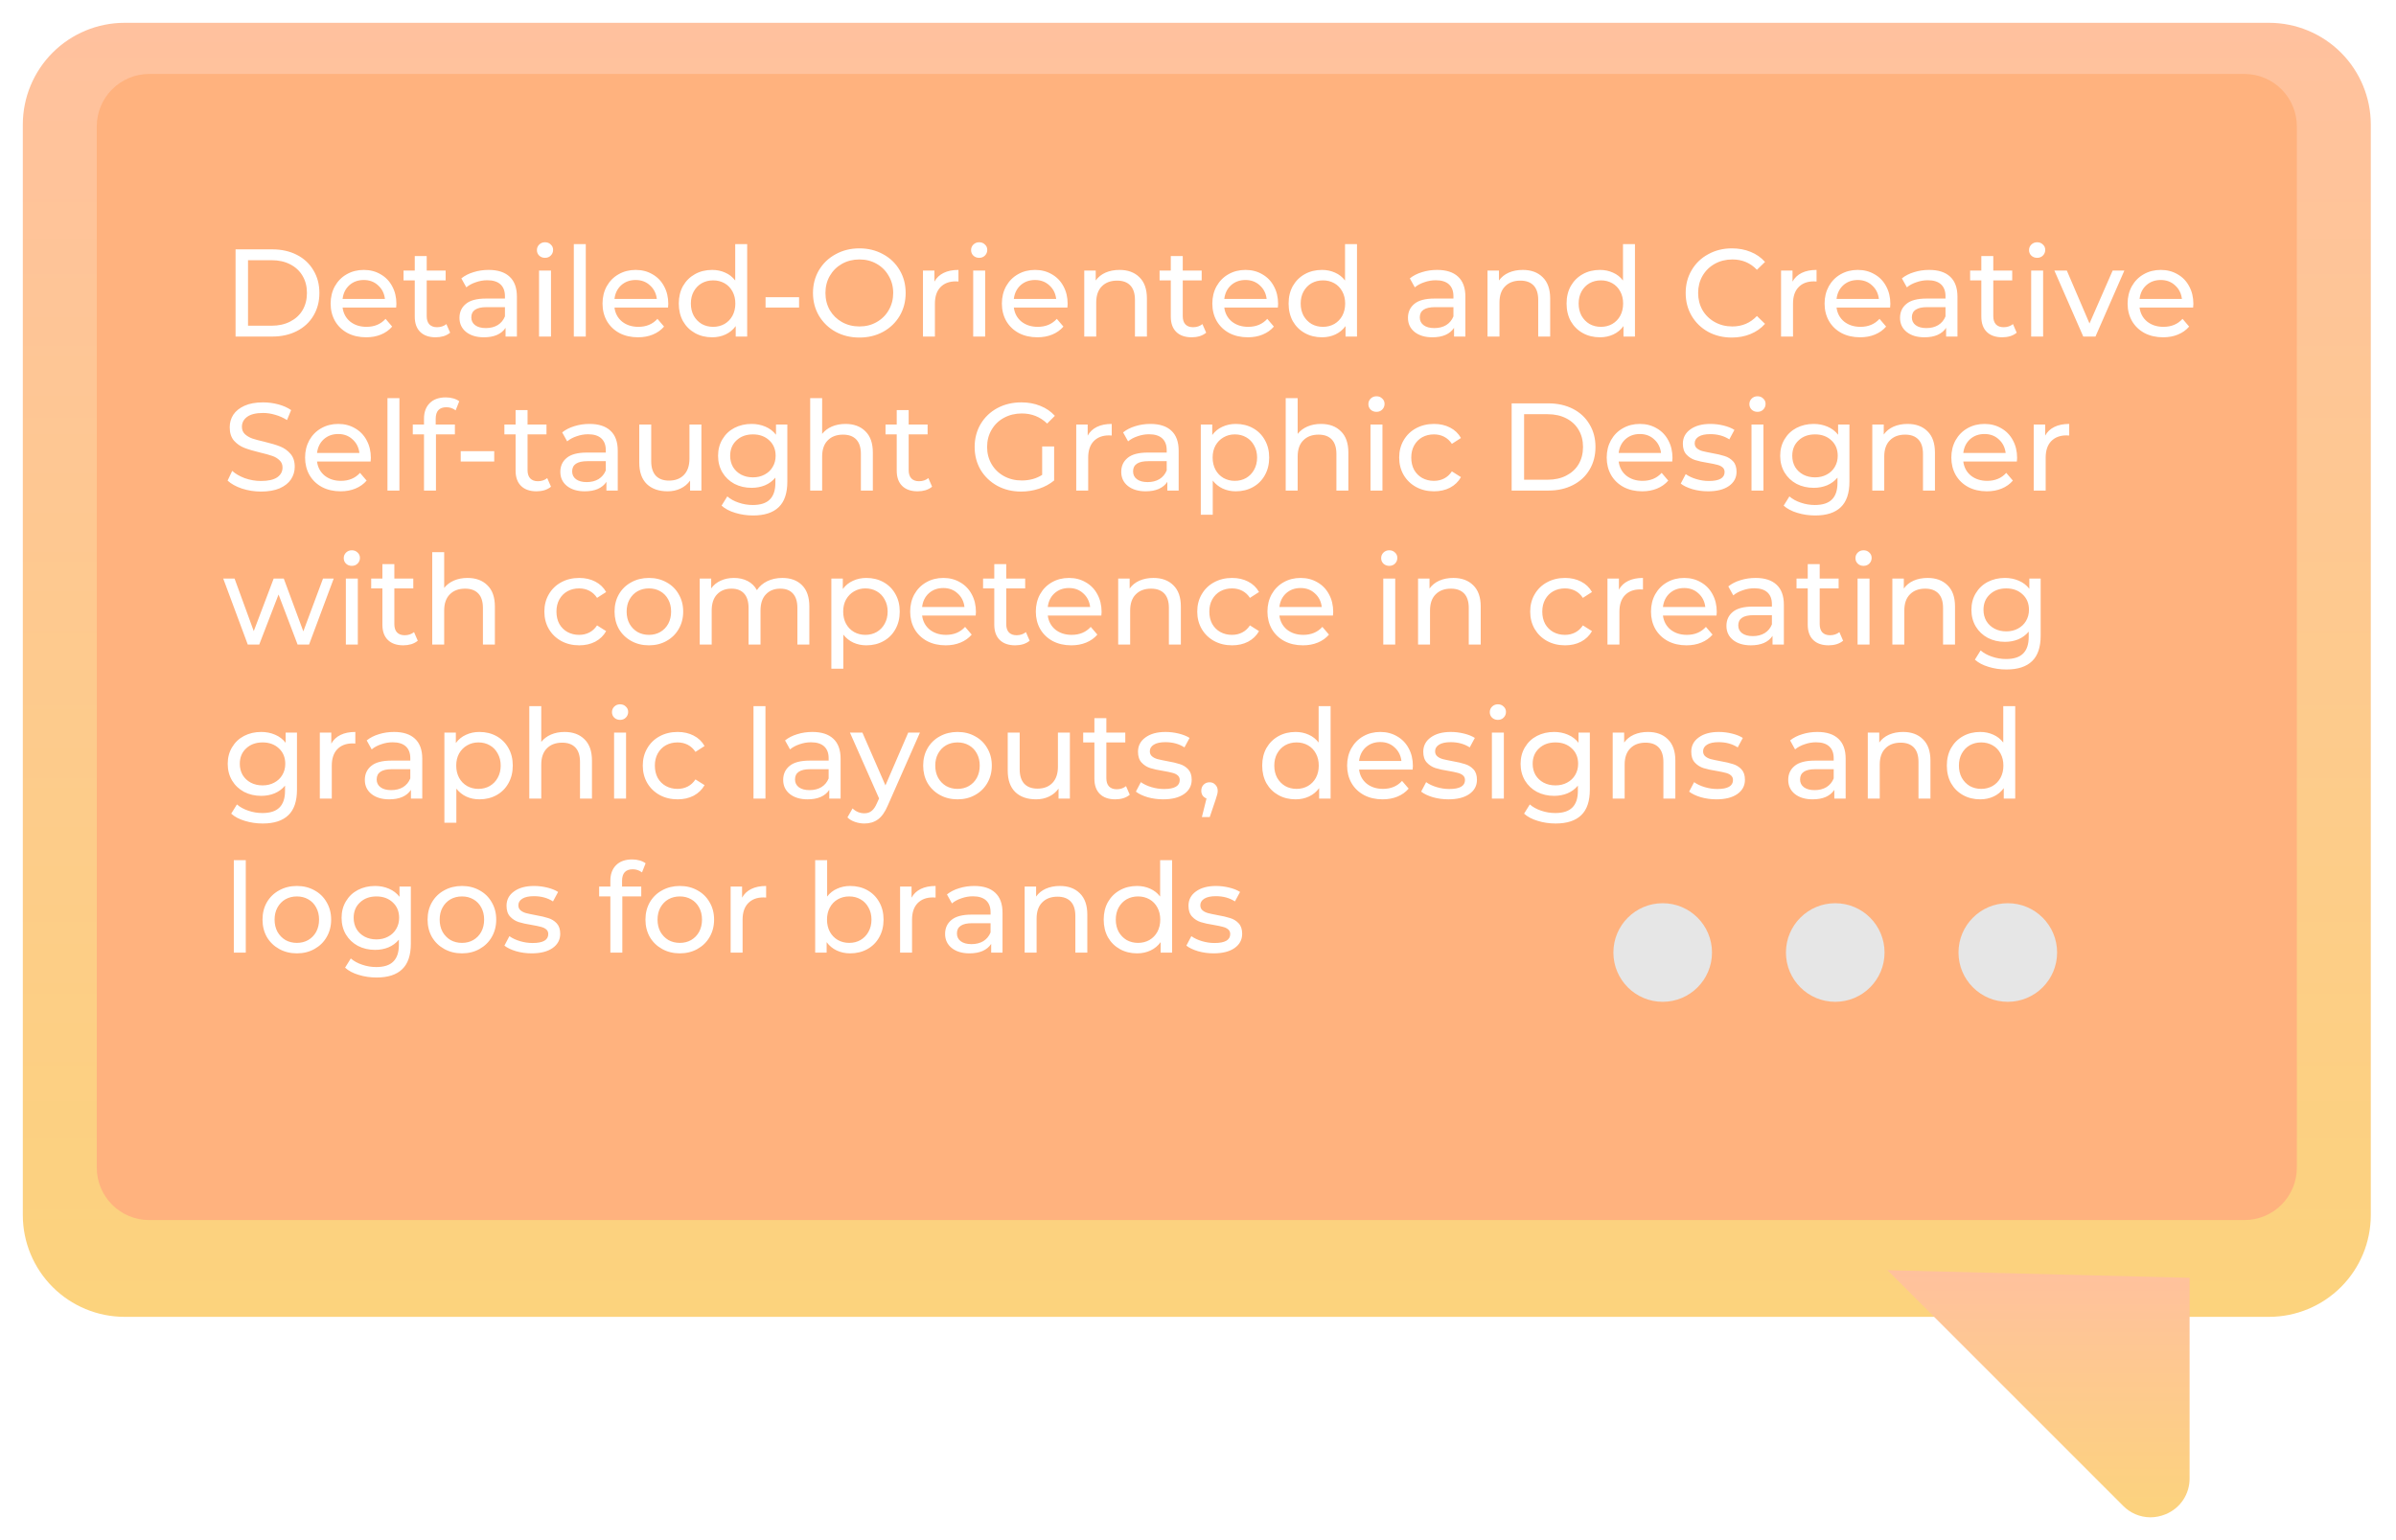 <svg width="420" height="270" viewBox="0 0 420 270" fill="none" xmlns="http://www.w3.org/2000/svg">
<g filter="url(#filter0_d_73_2)">
<path d="M397.758 226.854H21.825C17.099 226.848 12.568 224.969 9.227 221.627C5.885 218.286 4.005 213.755 4 209.029V17.824C4.005 13.099 5.885 8.568 9.227 5.226C12.568 1.885 17.099 0.005 21.825 0H397.758C402.484 0.005 407.014 1.885 410.356 5.226C413.697 8.568 415.577 13.099 415.582 17.824V209.029C415.577 213.755 413.697 218.286 410.356 221.627C407.014 224.969 402.484 226.848 397.758 226.854V226.854Z" fill="url(#paint0_linear_73_2)"/>
</g>
<path d="M393.437 213.891H26.145C23.711 213.888 21.377 212.92 19.656 211.198C17.934 209.477 16.966 207.143 16.963 204.709V22.145C16.966 19.711 17.934 17.377 19.656 15.656C21.377 13.934 23.711 12.966 26.145 12.963H393.437C395.871 12.966 398.205 13.934 399.926 15.656C401.648 17.377 402.616 19.711 402.619 22.145V204.709C402.616 207.143 401.648 209.477 399.926 211.198C398.205 212.92 395.871 213.888 393.437 213.891Z" fill="#FFB27E"/>
<g filter="url(#filter1_d_73_2)">
<path d="M372.166 259.984L330.858 218.677L383.817 220.016V255.158C383.831 256.511 383.436 257.837 382.685 258.962C381.933 260.087 380.859 260.959 379.604 261.463C378.762 261.815 377.86 261.998 376.948 262C376.058 261.997 375.176 261.817 374.355 261.471C373.534 261.125 372.79 260.619 372.166 259.984V259.984Z" fill="url(#paint1_linear_73_2)"/>
</g>
<path d="M291.457 175.626C296.23 175.626 300.099 171.757 300.099 166.984C300.099 162.212 296.23 158.342 291.457 158.342C286.684 158.342 282.815 162.212 282.815 166.984C282.815 171.757 286.684 175.626 291.457 175.626Z" fill="#E6E6E6"/>
<path d="M321.704 175.626C326.477 175.626 330.347 171.757 330.347 166.984C330.347 162.212 326.477 158.342 321.704 158.342C316.932 158.342 313.062 162.212 313.062 166.984C313.062 171.757 316.932 175.626 321.704 175.626Z" fill="#E6E6E6"/>
<path d="M351.952 175.626C356.725 175.626 360.594 171.757 360.594 166.984C360.594 162.212 356.725 158.342 351.952 158.342C347.179 158.342 343.31 162.212 343.31 166.984C343.31 171.757 347.179 175.626 351.952 175.626Z" fill="#E6E6E6"/>
<path d="M41.293 43.715H47.734C49.35 43.715 50.784 44.035 52.036 44.676C53.288 45.316 54.256 46.219 54.94 47.383C55.639 48.533 55.988 49.858 55.988 51.358C55.988 52.857 55.639 54.189 54.94 55.353C54.256 56.504 53.288 57.399 52.036 58.039C50.784 58.68 49.35 59 47.734 59H41.293V43.715ZM47.603 57.1C48.841 57.1 49.925 56.86 50.857 56.38C51.803 55.899 52.531 55.23 53.04 54.371C53.55 53.497 53.804 52.493 53.804 51.358C53.804 50.222 53.55 49.225 53.04 48.366C52.531 47.493 51.803 46.816 50.857 46.335C49.925 45.855 48.841 45.615 47.603 45.615H43.476V57.1H47.603ZM69.486 53.279C69.486 53.439 69.472 53.65 69.443 53.912H60.053C60.184 54.931 60.628 55.754 61.385 56.38C62.157 56.991 63.11 57.297 64.246 57.297C65.629 57.297 66.742 56.831 67.587 55.899L68.744 57.253C68.22 57.864 67.565 58.33 66.779 58.651C66.007 58.971 65.141 59.131 64.18 59.131C62.957 59.131 61.873 58.883 60.927 58.389C59.98 57.879 59.245 57.173 58.721 56.27C58.212 55.368 57.957 54.349 57.957 53.214C57.957 52.093 58.205 51.081 58.7 50.178C59.209 49.276 59.9 48.577 60.774 48.082C61.662 47.573 62.659 47.318 63.765 47.318C64.872 47.318 65.854 47.573 66.713 48.082C67.587 48.577 68.263 49.276 68.744 50.178C69.239 51.081 69.486 52.114 69.486 53.279ZM63.765 49.087C62.761 49.087 61.917 49.392 61.232 50.004C60.563 50.615 60.17 51.416 60.053 52.406H67.477C67.361 51.43 66.961 50.637 66.276 50.026C65.607 49.4 64.77 49.087 63.765 49.087ZM78.904 58.323C78.598 58.585 78.22 58.789 77.769 58.934C77.317 59.066 76.852 59.131 76.371 59.131C75.207 59.131 74.304 58.818 73.663 58.192C73.023 57.566 72.703 56.671 72.703 55.506V49.152H70.737V47.427H72.703V44.894H74.799V47.427H78.118V49.152H74.799V55.419C74.799 56.045 74.952 56.525 75.257 56.86C75.578 57.195 76.029 57.362 76.611 57.362C77.252 57.362 77.798 57.18 78.249 56.816L78.904 58.323ZM85.653 47.318C87.254 47.318 88.477 47.711 89.321 48.497C90.18 49.283 90.609 50.455 90.609 52.013V59H88.622V57.471C88.273 58.01 87.771 58.425 87.116 58.716C86.475 58.993 85.711 59.131 84.823 59.131C83.527 59.131 82.487 58.818 81.7 58.192C80.929 57.566 80.543 56.744 80.543 55.725C80.543 54.706 80.914 53.891 81.657 53.279C82.399 52.653 83.578 52.34 85.194 52.34H88.513V51.925C88.513 51.023 88.251 50.331 87.727 49.851C87.203 49.37 86.431 49.13 85.412 49.13C84.728 49.13 84.059 49.247 83.404 49.48C82.749 49.698 82.195 49.996 81.744 50.375L80.871 48.803C81.468 48.322 82.181 47.959 83.01 47.711C83.84 47.449 84.721 47.318 85.653 47.318ZM85.172 57.515C85.973 57.515 86.664 57.34 87.247 56.991C87.829 56.627 88.251 56.118 88.513 55.463V53.847H85.281C83.505 53.847 82.618 54.444 82.618 55.637C82.618 56.22 82.843 56.678 83.294 57.013C83.746 57.348 84.372 57.515 85.172 57.515ZM94.489 47.427H96.585V59H94.489V47.427ZM95.537 45.2C95.129 45.2 94.787 45.069 94.51 44.807C94.248 44.545 94.117 44.225 94.117 43.846C94.117 43.468 94.248 43.147 94.51 42.885C94.787 42.609 95.129 42.47 95.537 42.47C95.944 42.47 96.279 42.602 96.541 42.864C96.818 43.111 96.956 43.424 96.956 43.802C96.956 44.196 96.818 44.53 96.541 44.807C96.279 45.069 95.944 45.2 95.537 45.2ZM100.587 42.798H102.683V59H100.587V42.798ZM117.145 53.279C117.145 53.439 117.13 53.65 117.101 53.912H107.712C107.843 54.931 108.287 55.754 109.044 56.38C109.816 56.991 110.769 57.297 111.904 57.297C113.287 57.297 114.401 56.831 115.245 55.899L116.403 57.253C115.879 57.864 115.223 58.33 114.437 58.651C113.666 58.971 112.8 59.131 111.839 59.131C110.616 59.131 109.532 58.883 108.585 58.389C107.639 57.879 106.904 57.173 106.38 56.27C105.871 55.368 105.616 54.349 105.616 53.214C105.616 52.093 105.863 51.081 106.358 50.178C106.868 49.276 107.559 48.577 108.433 48.082C109.321 47.573 110.318 47.318 111.424 47.318C112.53 47.318 113.513 47.573 114.372 48.082C115.245 48.577 115.922 49.276 116.403 50.178C116.898 51.081 117.145 52.114 117.145 53.279ZM111.424 49.087C110.42 49.087 109.575 49.392 108.891 50.004C108.222 50.615 107.828 51.416 107.712 52.406H115.136C115.02 51.43 114.619 50.637 113.935 50.026C113.266 49.4 112.429 49.087 111.424 49.087ZM130.974 42.798V59H128.965V57.166C128.499 57.806 127.909 58.294 127.196 58.629C126.483 58.964 125.697 59.131 124.838 59.131C123.717 59.131 122.712 58.883 121.824 58.389C120.937 57.894 120.238 57.202 119.728 56.314C119.233 55.412 118.986 54.378 118.986 53.214C118.986 52.049 119.233 51.023 119.728 50.135C120.238 49.247 120.937 48.555 121.824 48.06C122.712 47.565 123.717 47.318 124.838 47.318C125.668 47.318 126.432 47.478 127.131 47.798C127.829 48.104 128.412 48.563 128.877 49.174V42.798H130.974ZM125.012 57.297C125.74 57.297 126.403 57.129 127 56.795C127.596 56.445 128.062 55.965 128.397 55.353C128.732 54.727 128.899 54.014 128.899 53.214C128.899 52.413 128.732 51.707 128.397 51.096C128.062 50.47 127.596 49.989 127 49.654C126.403 49.319 125.74 49.152 125.012 49.152C124.27 49.152 123.6 49.319 123.004 49.654C122.421 49.989 121.956 50.47 121.606 51.096C121.271 51.707 121.104 52.413 121.104 53.214C121.104 54.014 121.271 54.727 121.606 55.353C121.956 55.965 122.421 56.445 123.004 56.795C123.6 57.129 124.27 57.297 125.012 57.297ZM134.197 52.1H140.071V53.912H134.197V52.1ZM150.654 59.175C149.111 59.175 147.721 58.84 146.483 58.17C145.246 57.486 144.271 56.547 143.557 55.353C142.858 54.16 142.509 52.828 142.509 51.358C142.509 49.887 142.858 48.555 143.557 47.362C144.271 46.168 145.246 45.236 146.483 44.567C147.721 43.883 149.111 43.54 150.654 43.54C152.182 43.54 153.565 43.883 154.803 44.567C156.04 45.236 157.008 46.168 157.707 47.362C158.405 48.541 158.755 49.873 158.755 51.358C158.755 52.842 158.405 54.182 157.707 55.375C157.008 56.554 156.04 57.486 154.803 58.17C153.565 58.84 152.182 59.175 150.654 59.175ZM150.654 57.231C151.775 57.231 152.779 56.977 153.667 56.467C154.57 55.958 155.276 55.259 155.785 54.371C156.309 53.468 156.571 52.464 156.571 51.358C156.571 50.251 156.309 49.254 155.785 48.366C155.276 47.464 154.57 46.758 153.667 46.248C152.779 45.739 151.775 45.484 150.654 45.484C149.533 45.484 148.514 45.739 147.597 46.248C146.694 46.758 145.981 47.464 145.457 48.366C144.947 49.254 144.693 50.251 144.693 51.358C144.693 52.464 144.947 53.468 145.457 54.371C145.981 55.259 146.694 55.958 147.597 56.467C148.514 56.977 149.533 57.231 150.654 57.231ZM163.795 49.37C164.159 48.701 164.698 48.191 165.411 47.842C166.125 47.493 166.991 47.318 168.01 47.318V49.349C167.893 49.334 167.733 49.327 167.529 49.327C166.394 49.327 165.499 49.669 164.844 50.353C164.203 51.023 163.883 51.983 163.883 53.235V59H161.787V47.427H163.795V49.37ZM170.593 47.427H172.69V59H170.593V47.427ZM171.641 45.2C171.234 45.2 170.892 45.069 170.615 44.807C170.353 44.545 170.222 44.225 170.222 43.846C170.222 43.468 170.353 43.147 170.615 42.885C170.892 42.609 171.234 42.47 171.641 42.47C172.049 42.47 172.384 42.602 172.646 42.864C172.922 43.111 173.061 43.424 173.061 43.802C173.061 44.196 172.922 44.53 172.646 44.807C172.384 45.069 172.049 45.2 171.641 45.2ZM187.151 53.279C187.151 53.439 187.137 53.65 187.107 53.912H177.718C177.849 54.931 178.293 55.754 179.05 56.38C179.822 56.991 180.775 57.297 181.911 57.297C183.294 57.297 184.407 56.831 185.251 55.899L186.409 57.253C185.885 57.864 185.23 58.33 184.444 58.651C183.672 58.971 182.806 59.131 181.845 59.131C180.622 59.131 179.538 58.883 178.592 58.389C177.645 57.879 176.91 57.173 176.386 56.27C175.877 55.368 175.622 54.349 175.622 53.214C175.622 52.093 175.869 51.081 176.364 50.178C176.874 49.276 177.565 48.577 178.439 48.082C179.327 47.573 180.324 47.318 181.43 47.318C182.537 47.318 183.519 47.573 184.378 48.082C185.251 48.577 185.928 49.276 186.409 50.178C186.904 51.081 187.151 52.114 187.151 53.279ZM181.43 49.087C180.426 49.087 179.581 49.392 178.897 50.004C178.228 50.615 177.835 51.416 177.718 52.406H185.142C185.026 51.43 184.626 50.637 183.941 50.026C183.272 49.4 182.435 49.087 181.43 49.087ZM196.241 47.318C197.712 47.318 198.876 47.747 199.735 48.606C200.609 49.451 201.045 50.695 201.045 52.34V59H198.949V52.58C198.949 51.459 198.68 50.615 198.141 50.047C197.603 49.48 196.831 49.196 195.827 49.196C194.691 49.196 193.796 49.531 193.141 50.2C192.486 50.855 192.158 51.801 192.158 53.039V59H190.062V47.427H192.071V49.174C192.493 48.577 193.061 48.119 193.774 47.798C194.502 47.478 195.324 47.318 196.241 47.318ZM211.432 58.323C211.126 58.585 210.747 58.789 210.296 58.934C209.845 59.066 209.379 59.131 208.899 59.131C207.734 59.131 206.832 58.818 206.191 58.192C205.551 57.566 205.23 56.671 205.23 55.506V49.152H203.265V47.427H205.23V44.894H207.327V47.427H210.646V49.152H207.327V55.419C207.327 56.045 207.479 56.525 207.785 56.86C208.105 57.195 208.557 57.362 209.139 57.362C209.779 57.362 210.325 57.18 210.777 56.816L211.432 58.323ZM224.041 53.279C224.041 53.439 224.027 53.65 223.998 53.912H214.608C214.739 54.931 215.183 55.754 215.94 56.38C216.712 56.991 217.665 57.297 218.801 57.297C220.184 57.297 221.297 56.831 222.142 55.899L223.299 57.253C222.775 57.864 222.12 58.33 221.334 58.651C220.562 58.971 219.696 59.131 218.735 59.131C217.513 59.131 216.428 58.883 215.482 58.389C214.536 57.879 213.8 57.173 213.276 56.27C212.767 55.368 212.512 54.349 212.512 53.214C212.512 52.093 212.76 51.081 213.255 50.178C213.764 49.276 214.456 48.577 215.329 48.082C216.217 47.573 217.214 47.318 218.32 47.318C219.427 47.318 220.409 47.573 221.268 48.082C222.142 48.577 222.819 49.276 223.299 50.178C223.794 51.081 224.041 52.114 224.041 53.279ZM218.32 49.087C217.316 49.087 216.472 49.392 215.788 50.004C215.118 50.615 214.725 51.416 214.608 52.406H222.033C221.916 51.43 221.516 50.637 220.832 50.026C220.162 49.4 219.325 49.087 218.32 49.087ZM237.87 42.798V59H235.861V57.166C235.395 57.806 234.806 58.294 234.092 58.629C233.379 58.964 232.593 59.131 231.734 59.131C230.613 59.131 229.609 58.883 228.721 58.389C227.833 57.894 227.134 57.202 226.625 56.314C226.13 55.412 225.882 54.378 225.882 53.214C225.882 52.049 226.13 51.023 226.625 50.135C227.134 49.247 227.833 48.555 228.721 48.06C229.609 47.565 230.613 47.318 231.734 47.318C232.564 47.318 233.328 47.478 234.027 47.798C234.726 48.104 235.308 48.563 235.774 49.174V42.798H237.87ZM231.909 57.297C232.637 57.297 233.299 57.129 233.896 56.795C234.493 56.445 234.959 55.965 235.293 55.353C235.628 54.727 235.796 54.014 235.796 53.214C235.796 52.413 235.628 51.707 235.293 51.096C234.959 50.47 234.493 49.989 233.896 49.654C233.299 49.319 232.637 49.152 231.909 49.152C231.166 49.152 230.497 49.319 229.9 49.654C229.318 49.989 228.852 50.47 228.503 51.096C228.168 51.707 228 52.413 228 53.214C228 54.014 228.168 54.727 228.503 55.353C228.852 55.965 229.318 56.445 229.9 56.795C230.497 57.129 231.166 57.297 231.909 57.297ZM251.915 47.318C253.516 47.318 254.739 47.711 255.583 48.497C256.442 49.283 256.871 50.455 256.871 52.013V59H254.884V57.471C254.535 58.01 254.033 58.425 253.378 58.716C252.737 58.993 251.973 59.131 251.085 59.131C249.789 59.131 248.748 58.818 247.962 58.192C247.191 57.566 246.805 56.744 246.805 55.725C246.805 54.706 247.176 53.891 247.919 53.279C248.661 52.653 249.84 52.34 251.456 52.34H254.775V51.925C254.775 51.023 254.513 50.331 253.989 49.851C253.465 49.37 252.693 49.13 251.674 49.13C250.99 49.13 250.321 49.247 249.665 49.48C249.01 49.698 248.457 49.996 248.006 50.375L247.133 48.803C247.729 48.322 248.443 47.959 249.272 47.711C250.102 47.449 250.983 47.318 251.915 47.318ZM251.434 57.515C252.235 57.515 252.926 57.34 253.509 56.991C254.091 56.627 254.513 56.118 254.775 55.463V53.847H251.543C249.767 53.847 248.879 54.444 248.879 55.637C248.879 56.22 249.105 56.678 249.556 57.013C250.008 57.348 250.634 57.515 251.434 57.515ZM266.93 47.318C268.4 47.318 269.565 47.747 270.424 48.606C271.297 49.451 271.734 50.695 271.734 52.34V59H269.638V52.58C269.638 51.459 269.368 50.615 268.83 50.047C268.291 49.48 267.519 49.196 266.515 49.196C265.38 49.196 264.484 49.531 263.829 50.2C263.174 50.855 262.847 51.801 262.847 53.039V59H260.75V47.427H262.759V49.174C263.181 48.577 263.749 48.119 264.463 47.798C265.19 47.478 266.013 47.318 266.93 47.318ZM286.595 42.798V59H284.586V57.166C284.12 57.806 283.531 58.294 282.817 58.629C282.104 58.964 281.318 59.131 280.459 59.131C279.338 59.131 278.334 58.883 277.446 58.389C276.558 57.894 275.859 57.202 275.35 56.314C274.855 55.412 274.607 54.378 274.607 53.214C274.607 52.049 274.855 51.023 275.35 50.135C275.859 49.247 276.558 48.555 277.446 48.06C278.334 47.565 279.338 47.318 280.459 47.318C281.289 47.318 282.053 47.478 282.752 47.798C283.451 48.104 284.033 48.563 284.499 49.174V42.798H286.595ZM280.634 57.297C281.362 57.297 282.024 57.129 282.621 56.795C283.218 56.445 283.684 55.965 284.018 55.353C284.353 54.727 284.521 54.014 284.521 53.214C284.521 52.413 284.353 51.707 284.018 51.096C283.684 50.47 283.218 49.989 282.621 49.654C282.024 49.319 281.362 49.152 280.634 49.152C279.891 49.152 279.222 49.319 278.625 49.654C278.043 49.989 277.577 50.47 277.227 51.096C276.893 51.707 276.725 52.413 276.725 53.214C276.725 54.014 276.893 54.727 277.227 55.353C277.577 55.965 278.043 56.445 278.625 56.795C279.222 57.129 279.891 57.297 280.634 57.297ZM303.565 59.175C302.037 59.175 300.654 58.84 299.417 58.17C298.194 57.486 297.233 56.554 296.534 55.375C295.836 54.182 295.486 52.842 295.486 51.358C295.486 49.873 295.836 48.541 296.534 47.362C297.233 46.168 298.201 45.236 299.439 44.567C300.676 43.883 302.059 43.54 303.587 43.54C304.781 43.54 305.873 43.744 306.863 44.152C307.853 44.545 308.697 45.134 309.396 45.92L307.976 47.296C306.826 46.088 305.392 45.484 303.675 45.484C302.539 45.484 301.513 45.739 300.596 46.248C299.679 46.758 298.958 47.464 298.434 48.366C297.925 49.254 297.67 50.251 297.67 51.358C297.67 52.464 297.925 53.468 298.434 54.371C298.958 55.259 299.679 55.958 300.596 56.467C301.513 56.977 302.539 57.231 303.675 57.231C305.378 57.231 306.812 56.62 307.976 55.397L309.396 56.773C308.697 57.559 307.845 58.156 306.841 58.563C305.851 58.971 304.759 59.175 303.565 59.175ZM314.214 49.37C314.578 48.701 315.116 48.191 315.83 47.842C316.543 47.493 317.409 47.318 318.428 47.318V49.349C318.312 49.334 318.151 49.327 317.948 49.327C316.812 49.327 315.917 49.669 315.262 50.353C314.621 51.023 314.301 51.983 314.301 53.235V59H312.205V47.427H314.214V49.37ZM331.364 53.279C331.364 53.439 331.35 53.65 331.321 53.912H321.931C322.062 54.931 322.506 55.754 323.263 56.38C324.035 56.991 324.988 57.297 326.124 57.297C327.507 57.297 328.62 56.831 329.465 55.899L330.622 57.253C330.098 57.864 329.443 58.33 328.657 58.651C327.885 58.971 327.019 59.131 326.058 59.131C324.835 59.131 323.751 58.883 322.805 58.389C321.858 57.879 321.123 57.173 320.599 56.27C320.09 55.368 319.835 54.349 319.835 53.214C319.835 52.093 320.083 51.081 320.577 50.178C321.087 49.276 321.778 48.577 322.652 48.082C323.54 47.573 324.537 47.318 325.643 47.318C326.75 47.318 327.732 47.573 328.591 48.082C329.465 48.577 330.141 49.276 330.622 50.178C331.117 51.081 331.364 52.114 331.364 53.279ZM325.643 49.087C324.639 49.087 323.795 49.392 323.11 50.004C322.441 50.615 322.048 51.416 321.931 52.406H329.355C329.239 51.43 328.839 50.637 328.154 50.026C327.485 49.4 326.648 49.087 325.643 49.087ZM338.169 47.318C339.771 47.318 340.994 47.711 341.838 48.497C342.697 49.283 343.126 50.455 343.126 52.013V59H341.139V57.471C340.79 58.01 340.288 58.425 339.632 58.716C338.992 58.993 338.228 59.131 337.34 59.131C336.044 59.131 335.003 58.818 334.217 58.192C333.446 57.566 333.06 56.744 333.06 55.725C333.06 54.706 333.431 53.891 334.174 53.279C334.916 52.653 336.095 52.34 337.711 52.34H341.03V51.925C341.03 51.023 340.768 50.331 340.244 49.851C339.72 49.37 338.948 49.13 337.929 49.13C337.245 49.13 336.575 49.247 335.92 49.48C335.265 49.698 334.712 49.996 334.261 50.375L333.387 48.803C333.984 48.322 334.698 47.959 335.527 47.711C336.357 47.449 337.238 47.318 338.169 47.318ZM337.689 57.515C338.49 57.515 339.181 57.34 339.763 56.991C340.346 56.627 340.768 56.118 341.03 55.463V53.847H337.798C336.022 53.847 335.134 54.444 335.134 55.637C335.134 56.22 335.36 56.678 335.811 57.013C336.262 57.348 336.888 57.515 337.689 57.515ZM353.512 58.323C353.207 58.585 352.828 58.789 352.377 58.934C351.926 59.066 351.46 59.131 350.979 59.131C349.815 59.131 348.912 58.818 348.272 58.192C347.631 57.566 347.311 56.671 347.311 55.506V49.152H345.346V47.427H347.311V44.894H349.407V47.427H352.726V49.152H349.407V55.419C349.407 56.045 349.56 56.525 349.866 56.86C350.186 57.195 350.637 57.362 351.22 57.362C351.86 57.362 352.406 57.18 352.857 56.816L353.512 58.323ZM356.047 47.427H358.143V59H356.047V47.427ZM357.095 45.2C356.687 45.2 356.345 45.069 356.068 44.807C355.806 44.545 355.675 44.225 355.675 43.846C355.675 43.468 355.806 43.147 356.068 42.885C356.345 42.609 356.687 42.47 357.095 42.47C357.502 42.47 357.837 42.602 358.099 42.864C358.376 43.111 358.514 43.424 358.514 43.802C358.514 44.196 358.376 44.53 358.099 44.807C357.837 45.069 357.502 45.2 357.095 45.2ZM372.386 47.427L367.32 59H365.18L360.115 47.427H362.298L366.272 56.707L370.334 47.427H372.386ZM384.482 53.279C384.482 53.439 384.467 53.65 384.438 53.912H375.049C375.18 54.931 375.624 55.754 376.381 56.38C377.152 56.991 378.106 57.297 379.241 57.297C380.624 57.297 381.738 56.831 382.582 55.899L383.739 57.253C383.215 57.864 382.56 58.33 381.774 58.651C381.003 58.971 380.137 59.131 379.176 59.131C377.953 59.131 376.869 58.883 375.922 58.389C374.976 57.879 374.241 57.173 373.717 56.27C373.207 55.368 372.953 54.349 372.953 53.214C372.953 52.093 373.2 51.081 373.695 50.178C374.205 49.276 374.896 48.577 375.77 48.082C376.657 47.573 377.655 47.318 378.761 47.318C379.867 47.318 380.85 47.573 381.709 48.082C382.582 48.577 383.259 49.276 383.739 50.178C384.234 51.081 384.482 52.114 384.482 53.279ZM378.761 49.087C377.757 49.087 376.912 49.392 376.228 50.004C375.558 50.615 375.165 51.416 375.049 52.406H382.473C382.357 51.43 381.956 50.637 381.272 50.026C380.602 49.4 379.765 49.087 378.761 49.087ZM45.747 86.175C44.597 86.175 43.484 86 42.406 85.651C41.344 85.287 40.507 84.821 39.895 84.253L40.703 82.55C41.285 83.074 42.028 83.504 42.93 83.838C43.847 84.159 44.786 84.319 45.747 84.319C47.014 84.319 47.96 84.108 48.586 83.685C49.212 83.249 49.525 82.674 49.525 81.96C49.525 81.436 49.35 81.014 49.001 80.694C48.666 80.359 48.244 80.104 47.734 79.93C47.239 79.755 46.533 79.558 45.616 79.34C44.466 79.064 43.535 78.787 42.821 78.51C42.123 78.234 41.518 77.812 41.009 77.244C40.514 76.662 40.267 75.883 40.267 74.907C40.267 74.092 40.477 73.357 40.9 72.702C41.336 72.047 41.992 71.523 42.865 71.13C43.738 70.737 44.823 70.54 46.118 70.54C47.021 70.54 47.909 70.657 48.782 70.89C49.656 71.123 50.406 71.457 51.031 71.894L50.311 73.641C49.67 73.233 48.986 72.928 48.258 72.724C47.53 72.506 46.817 72.396 46.118 72.396C44.881 72.396 43.949 72.622 43.323 73.073C42.712 73.525 42.406 74.107 42.406 74.82C42.406 75.344 42.581 75.774 42.93 76.109C43.28 76.429 43.709 76.683 44.219 76.873C44.743 77.047 45.449 77.237 46.337 77.44C47.487 77.717 48.411 77.994 49.11 78.27C49.809 78.547 50.406 78.969 50.9 79.537C51.41 80.104 51.665 80.869 51.665 81.829C51.665 82.63 51.446 83.365 51.01 84.035C50.573 84.69 49.91 85.214 49.023 85.607C48.135 85.985 47.043 86.175 45.747 86.175ZM65.008 80.279C65.008 80.439 64.994 80.65 64.965 80.912H55.575C55.706 81.931 56.15 82.754 56.907 83.38C57.679 83.991 58.632 84.297 59.768 84.297C61.151 84.297 62.264 83.831 63.109 82.899L64.266 84.253C63.742 84.865 63.087 85.33 62.301 85.651C61.529 85.971 60.663 86.131 59.702 86.131C58.479 86.131 57.395 85.883 56.449 85.389C55.502 84.879 54.767 84.173 54.243 83.27C53.734 82.368 53.479 81.349 53.479 80.214C53.479 79.093 53.727 78.081 54.221 77.178C54.731 76.276 55.422 75.577 56.296 75.082C57.184 74.573 58.181 74.318 59.287 74.318C60.394 74.318 61.376 74.573 62.235 75.082C63.109 75.577 63.785 76.276 64.266 77.178C64.761 78.081 65.008 79.115 65.008 80.279ZM59.287 76.087C58.283 76.087 57.439 76.392 56.754 77.004C56.085 77.615 55.692 78.416 55.575 79.406H62.999C62.883 78.43 62.483 77.637 61.798 77.026C61.129 76.4 60.292 76.087 59.287 76.087ZM67.919 69.798H70.015V86H67.919V69.798ZM78.254 71.392C77.002 71.392 76.376 72.069 76.376 73.423V74.427H79.739V76.152H76.42V86H74.323V76.152H72.358V74.427H74.323V73.401C74.323 72.251 74.658 71.341 75.328 70.671C75.997 70.002 76.936 69.667 78.145 69.667C78.61 69.667 79.047 69.725 79.455 69.842C79.862 69.958 80.212 70.126 80.503 70.344L79.87 71.938C79.389 71.574 78.851 71.392 78.254 71.392ZM80.76 79.1H86.634V80.912H80.76V79.1ZM96.582 85.323C96.276 85.585 95.897 85.789 95.446 85.934C94.995 86.066 94.529 86.131 94.049 86.131C92.884 86.131 91.981 85.818 91.341 85.192C90.701 84.566 90.38 83.671 90.38 82.506V76.152H88.415V74.427H90.38V71.894H92.476V74.427H95.795V76.152H92.476V82.419C92.476 83.045 92.629 83.525 92.935 83.86C93.255 84.195 93.707 84.362 94.289 84.362C94.929 84.362 95.475 84.18 95.926 83.816L96.582 85.323ZM103.33 74.318C104.931 74.318 106.154 74.711 106.998 75.497C107.857 76.283 108.287 77.455 108.287 79.013V86H106.3V84.472C105.95 85.01 105.448 85.425 104.793 85.716C104.153 85.993 103.388 86.131 102.5 86.131C101.205 86.131 100.164 85.818 99.378 85.192C98.606 84.566 98.221 83.744 98.221 82.725C98.221 81.706 98.592 80.891 99.334 80.279C100.077 79.653 101.256 79.34 102.872 79.34H106.191V78.925C106.191 78.023 105.929 77.331 105.404 76.851C104.88 76.371 104.109 76.13 103.09 76.13C102.406 76.13 101.736 76.247 101.081 76.48C100.426 76.698 99.873 76.996 99.421 77.375L98.548 75.803C99.145 75.322 99.858 74.959 100.688 74.711C101.518 74.449 102.398 74.318 103.33 74.318ZM102.85 84.515C103.65 84.515 104.342 84.341 104.924 83.991C105.506 83.627 105.929 83.118 106.191 82.463V80.847H102.959C101.183 80.847 100.295 81.444 100.295 82.637C100.295 83.22 100.521 83.678 100.972 84.013C101.423 84.348 102.049 84.515 102.85 84.515ZM122.953 74.427V86H120.966V84.253C120.544 84.85 119.983 85.316 119.284 85.651C118.6 85.971 117.851 86.131 117.035 86.131C115.492 86.131 114.277 85.709 113.389 84.865C112.501 84.006 112.057 82.746 112.057 81.087V74.427H114.153V80.847C114.153 81.968 114.422 82.819 114.961 83.402C115.5 83.969 116.271 84.253 117.276 84.253C118.382 84.253 119.255 83.918 119.896 83.249C120.536 82.579 120.857 81.633 120.857 80.41V74.427H122.953ZM138.014 74.427V84.428C138.014 86.451 137.512 87.943 136.507 88.904C135.503 89.879 134.004 90.367 132.009 90.367C130.917 90.367 129.877 90.214 128.887 89.909C127.897 89.617 127.096 89.195 126.485 88.642L127.489 87.026C128.028 87.492 128.69 87.856 129.476 88.118C130.277 88.395 131.099 88.533 131.944 88.533C133.298 88.533 134.295 88.213 134.935 87.572C135.59 86.932 135.918 85.956 135.918 84.646V83.729C135.423 84.326 134.812 84.777 134.084 85.083C133.37 85.374 132.592 85.52 131.747 85.52C130.641 85.52 129.636 85.287 128.734 84.821C127.846 84.341 127.147 83.678 126.638 82.834C126.128 81.975 125.873 81 125.873 79.908C125.873 78.816 126.128 77.848 126.638 77.004C127.147 76.145 127.846 75.483 128.734 75.017C129.636 74.551 130.641 74.318 131.747 74.318C132.621 74.318 133.429 74.478 134.171 74.798C134.928 75.119 135.547 75.592 136.027 76.218V74.427H138.014ZM131.987 83.685C132.744 83.685 133.421 83.525 134.018 83.205C134.63 82.885 135.103 82.441 135.437 81.873C135.787 81.291 135.962 80.636 135.962 79.908C135.962 78.787 135.59 77.884 134.848 77.2C134.105 76.501 133.152 76.152 131.987 76.152C130.808 76.152 129.848 76.501 129.105 77.2C128.363 77.884 127.992 78.787 127.992 79.908C127.992 80.636 128.159 81.291 128.494 81.873C128.843 82.441 129.316 82.885 129.913 83.205C130.524 83.525 131.216 83.685 131.987 83.685ZM148.199 74.318C149.669 74.318 150.834 74.747 151.693 75.606C152.566 76.451 153.003 77.695 153.003 79.34V86H150.906V79.58C150.906 78.459 150.637 77.615 150.099 77.047C149.56 76.48 148.788 76.196 147.784 76.196C146.649 76.196 145.753 76.531 145.098 77.2C144.443 77.855 144.116 78.802 144.116 80.039V86H142.019V69.798H144.116V76.065C144.552 75.512 145.12 75.082 145.819 74.776C146.532 74.471 147.325 74.318 148.199 74.318ZM163.389 85.323C163.083 85.585 162.705 85.789 162.254 85.934C161.802 86.066 161.337 86.131 160.856 86.131C159.692 86.131 158.789 85.818 158.149 85.192C157.508 84.566 157.188 83.671 157.188 82.506V76.152H155.223V74.427H157.188V71.894H159.284V74.427H162.603V76.152H159.284V82.419C159.284 83.045 159.437 83.525 159.743 83.86C160.063 84.195 160.514 84.362 161.096 84.362C161.737 84.362 162.283 84.18 162.734 83.816L163.389 85.323ZM182.683 78.27H184.78V84.231C184.023 84.857 183.142 85.338 182.138 85.672C181.133 86.007 180.085 86.175 178.993 86.175C177.45 86.175 176.06 85.84 174.823 85.17C173.585 84.486 172.61 83.554 171.897 82.375C171.198 81.182 170.848 79.842 170.848 78.358C170.848 76.873 171.198 75.534 171.897 74.34C172.61 73.146 173.585 72.215 174.823 71.545C176.074 70.875 177.479 70.54 179.037 70.54C180.26 70.54 181.366 70.744 182.356 71.152C183.36 71.545 184.212 72.127 184.911 72.899L183.557 74.252C182.334 73.073 180.856 72.484 179.124 72.484C177.96 72.484 176.912 72.739 175.98 73.248C175.063 73.743 174.342 74.442 173.818 75.344C173.294 76.232 173.032 77.237 173.032 78.358C173.032 79.464 173.294 80.468 173.818 81.371C174.342 82.259 175.063 82.958 175.98 83.467C176.912 83.977 177.952 84.231 179.102 84.231C180.471 84.231 181.664 83.904 182.683 83.249V78.27ZM190.663 76.371C191.027 75.701 191.566 75.191 192.279 74.842C192.993 74.493 193.859 74.318 194.878 74.318V76.349C194.761 76.334 194.601 76.327 194.397 76.327C193.262 76.327 192.367 76.669 191.712 77.353C191.071 78.023 190.751 78.984 190.751 80.235V86H188.655V74.427H190.663V76.371ZM201.654 74.318C203.256 74.318 204.478 74.711 205.323 75.497C206.182 76.283 206.611 77.455 206.611 79.013V86H204.624V84.472C204.275 85.01 203.772 85.425 203.117 85.716C202.477 85.993 201.712 86.131 200.825 86.131C199.529 86.131 198.488 85.818 197.702 85.192C196.93 84.566 196.545 83.744 196.545 82.725C196.545 81.706 196.916 80.891 197.658 80.279C198.401 79.653 199.58 79.34 201.196 79.34H204.515V78.925C204.515 78.023 204.253 77.331 203.729 76.851C203.205 76.371 202.433 76.13 201.414 76.13C200.73 76.13 200.06 76.247 199.405 76.48C198.75 76.698 198.197 76.996 197.746 77.375L196.872 75.803C197.469 75.322 198.182 74.959 199.012 74.711C199.842 74.449 200.723 74.318 201.654 74.318ZM201.174 84.515C201.975 84.515 202.666 84.341 203.248 83.991C203.831 83.627 204.253 83.118 204.515 82.463V80.847H201.283C199.507 80.847 198.619 81.444 198.619 82.637C198.619 83.22 198.845 83.678 199.296 84.013C199.747 84.348 200.373 84.515 201.174 84.515ZM216.626 74.318C217.747 74.318 218.751 74.565 219.639 75.06C220.527 75.555 221.219 76.247 221.714 77.135C222.223 78.023 222.478 79.049 222.478 80.214C222.478 81.378 222.223 82.412 221.714 83.314C221.219 84.202 220.527 84.894 219.639 85.389C218.751 85.883 217.747 86.131 216.626 86.131C215.796 86.131 215.032 85.971 214.333 85.651C213.649 85.33 213.067 84.865 212.586 84.253V90.236H210.49V74.427H212.499V76.261C212.965 75.621 213.554 75.14 214.268 74.82C214.981 74.485 215.767 74.318 216.626 74.318ZM216.451 84.297C217.194 84.297 217.856 84.129 218.438 83.795C219.035 83.445 219.501 82.965 219.836 82.353C220.185 81.728 220.36 81.014 220.36 80.214C220.36 79.413 220.185 78.707 219.836 78.096C219.501 77.47 219.035 76.989 218.438 76.654C217.856 76.32 217.194 76.152 216.451 76.152C215.723 76.152 215.061 76.327 214.464 76.676C213.882 77.011 213.416 77.484 213.067 78.096C212.732 78.707 212.565 79.413 212.565 80.214C212.565 81.014 212.732 81.728 213.067 82.353C213.402 82.965 213.867 83.445 214.464 83.795C215.061 84.129 215.723 84.297 216.451 84.297ZM231.554 74.318C233.024 74.318 234.189 74.747 235.047 75.606C235.921 76.451 236.358 77.695 236.358 79.34V86H234.261V79.58C234.261 78.459 233.992 77.615 233.453 77.047C232.915 76.48 232.143 76.196 231.139 76.196C230.003 76.196 229.108 76.531 228.453 77.2C227.798 77.855 227.47 78.802 227.47 80.039V86H225.374V69.798H227.47V76.065C227.907 75.512 228.475 75.082 229.174 74.776C229.887 74.471 230.68 74.318 231.554 74.318ZM240.237 74.427H242.333V86H240.237V74.427ZM241.285 72.2C240.877 72.2 240.535 72.069 240.259 71.807C239.997 71.545 239.866 71.225 239.866 70.846C239.866 70.468 239.997 70.147 240.259 69.885C240.535 69.609 240.877 69.47 241.285 69.47C241.693 69.47 242.027 69.602 242.289 69.864C242.566 70.111 242.704 70.424 242.704 70.802C242.704 71.195 242.566 71.53 242.289 71.807C242.027 72.069 241.693 72.2 241.285 72.2ZM251.38 86.131C250.2 86.131 249.145 85.876 248.213 85.367C247.296 84.857 246.576 84.159 246.052 83.27C245.528 82.368 245.266 81.349 245.266 80.214C245.266 79.078 245.528 78.066 246.052 77.178C246.576 76.276 247.296 75.577 248.213 75.082C249.145 74.573 250.2 74.318 251.38 74.318C252.428 74.318 253.359 74.529 254.175 74.951C255.004 75.373 255.645 75.985 256.096 76.785L254.502 77.812C254.138 77.258 253.687 76.844 253.148 76.567C252.61 76.29 252.013 76.152 251.358 76.152C250.601 76.152 249.917 76.32 249.305 76.654C248.708 76.989 248.235 77.47 247.886 78.096C247.551 78.707 247.384 79.413 247.384 80.214C247.384 81.029 247.551 81.749 247.886 82.375C248.235 82.987 248.708 83.46 249.305 83.795C249.917 84.129 250.601 84.297 251.358 84.297C252.013 84.297 252.61 84.159 253.148 83.882C253.687 83.605 254.138 83.191 254.502 82.637L256.096 83.642C255.645 84.442 255.004 85.061 254.175 85.498C253.359 85.92 252.428 86.131 251.38 86.131ZM264.98 70.715H271.421C273.037 70.715 274.471 71.035 275.723 71.676C276.975 72.316 277.943 73.219 278.627 74.383C279.326 75.534 279.675 76.858 279.675 78.358C279.675 79.857 279.326 81.189 278.627 82.353C277.943 83.504 276.975 84.399 275.723 85.039C274.471 85.68 273.037 86 271.421 86H264.98V70.715ZM271.29 84.1C272.528 84.1 273.612 83.86 274.544 83.38C275.49 82.899 276.218 82.23 276.727 81.371C277.237 80.497 277.492 79.493 277.492 78.358C277.492 77.222 277.237 76.225 276.727 75.366C276.218 74.493 275.49 73.816 274.544 73.335C273.612 72.855 272.528 72.615 271.29 72.615H267.163V84.1H271.29ZM293.173 80.279C293.173 80.439 293.159 80.65 293.13 80.912H283.74C283.871 81.931 284.315 82.754 285.072 83.38C285.844 83.991 286.797 84.297 287.933 84.297C289.316 84.297 290.429 83.831 291.274 82.899L292.431 84.253C291.907 84.865 291.252 85.33 290.466 85.651C289.694 85.971 288.828 86.131 287.867 86.131C286.644 86.131 285.56 85.883 284.614 85.389C283.667 84.879 282.932 84.173 282.408 83.27C281.899 82.368 281.644 81.349 281.644 80.214C281.644 79.093 281.892 78.081 282.386 77.178C282.896 76.276 283.587 75.577 284.461 75.082C285.349 74.573 286.346 74.318 287.452 74.318C288.559 74.318 289.541 74.573 290.4 75.082C291.274 75.577 291.95 76.276 292.431 77.178C292.926 78.081 293.173 79.115 293.173 80.279ZM287.452 76.087C286.448 76.087 285.604 76.392 284.919 77.004C284.25 77.615 283.857 78.416 283.74 79.406H291.164C291.048 78.43 290.648 77.637 289.963 77.026C289.294 76.4 288.457 76.087 287.452 76.087ZM299.403 86.131C298.457 86.131 297.547 86.007 296.674 85.76C295.8 85.498 295.116 85.17 294.621 84.777L295.494 83.118C296.004 83.482 296.623 83.773 297.351 83.991C298.078 84.21 298.813 84.319 299.556 84.319C301.39 84.319 302.307 83.795 302.307 82.746C302.307 82.397 302.183 82.121 301.936 81.917C301.689 81.713 301.376 81.567 300.997 81.48C300.633 81.378 300.109 81.269 299.425 81.153C298.493 81.007 297.729 80.84 297.132 80.65C296.55 80.461 296.048 80.141 295.625 79.689C295.203 79.238 294.992 78.605 294.992 77.79C294.992 76.742 295.429 75.905 296.302 75.279C297.176 74.638 298.348 74.318 299.818 74.318C300.589 74.318 301.361 74.413 302.133 74.602C302.904 74.791 303.537 75.046 304.032 75.366L303.137 77.026C302.191 76.414 301.077 76.109 299.796 76.109C298.908 76.109 298.231 76.254 297.765 76.545C297.3 76.836 297.067 77.222 297.067 77.703C297.067 78.081 297.198 78.379 297.46 78.598C297.722 78.816 298.042 78.976 298.42 79.078C298.813 79.18 299.359 79.296 300.058 79.427C300.99 79.588 301.739 79.762 302.307 79.951C302.889 80.126 303.384 80.432 303.792 80.869C304.2 81.305 304.403 81.917 304.403 82.703C304.403 83.751 303.952 84.588 303.05 85.214C302.162 85.825 300.946 86.131 299.403 86.131ZM307.023 74.427H309.119V86H307.023V74.427ZM308.071 72.2C307.664 72.2 307.322 72.069 307.045 71.807C306.783 71.545 306.652 71.225 306.652 70.846C306.652 70.468 306.783 70.147 307.045 69.885C307.322 69.609 307.664 69.47 308.071 69.47C308.479 69.47 308.814 69.602 309.076 69.864C309.352 70.111 309.491 70.424 309.491 70.802C309.491 71.195 309.352 71.53 309.076 71.807C308.814 72.069 308.479 72.2 308.071 72.2ZM324.192 74.427V84.428C324.192 86.451 323.69 87.943 322.686 88.904C321.681 89.879 320.182 90.367 318.188 90.367C317.096 90.367 316.055 90.214 315.065 89.909C314.075 89.617 313.275 89.195 312.663 88.642L313.668 87.026C314.206 87.492 314.869 87.856 315.655 88.118C316.455 88.395 317.278 88.533 318.122 88.533C319.476 88.533 320.473 88.213 321.114 87.572C321.769 86.932 322.096 85.956 322.096 84.646V83.729C321.601 84.326 320.99 84.777 320.262 85.083C319.549 85.374 318.77 85.52 317.926 85.52C316.819 85.52 315.815 85.287 314.912 84.821C314.024 84.341 313.326 83.678 312.816 82.834C312.307 81.975 312.052 81 312.052 79.908C312.052 78.816 312.307 77.848 312.816 77.004C313.326 76.145 314.024 75.483 314.912 75.017C315.815 74.551 316.819 74.318 317.926 74.318C318.799 74.318 319.607 74.478 320.349 74.798C321.106 75.119 321.725 75.592 322.205 76.218V74.427H324.192ZM318.166 83.685C318.923 83.685 319.6 83.525 320.197 83.205C320.808 82.885 321.281 82.441 321.616 81.873C321.965 81.291 322.14 80.636 322.14 79.908C322.14 78.787 321.769 77.884 321.026 77.2C320.284 76.501 319.33 76.152 318.166 76.152C316.987 76.152 316.026 76.501 315.284 77.2C314.541 77.884 314.17 78.787 314.17 79.908C314.17 80.636 314.337 81.291 314.672 81.873C315.021 82.441 315.495 82.885 316.091 83.205C316.703 83.525 317.394 83.685 318.166 83.685ZM334.377 74.318C335.847 74.318 337.012 74.747 337.871 75.606C338.744 76.451 339.181 77.695 339.181 79.34V86H337.085V79.58C337.085 78.459 336.816 77.615 336.277 77.047C335.738 76.48 334.967 76.196 333.962 76.196C332.827 76.196 331.932 76.531 331.277 77.2C330.621 77.855 330.294 78.802 330.294 80.039V86H328.198V74.427H330.207V76.174C330.629 75.577 331.196 75.119 331.91 74.798C332.638 74.478 333.46 74.318 334.377 74.318ZM353.584 80.279C353.584 80.439 353.569 80.65 353.54 80.912H344.151C344.282 81.931 344.726 82.754 345.483 83.38C346.254 83.991 347.208 84.297 348.343 84.297C349.726 84.297 350.84 83.831 351.684 82.899L352.841 84.253C352.317 84.865 351.662 85.33 350.876 85.651C350.105 85.971 349.238 86.131 348.278 86.131C347.055 86.131 345.97 85.883 345.024 85.389C344.078 84.879 343.343 84.173 342.819 83.27C342.309 82.368 342.054 81.349 342.054 80.214C342.054 79.093 342.302 78.081 342.797 77.178C343.306 76.276 343.998 75.577 344.871 75.082C345.759 74.573 346.756 74.318 347.863 74.318C348.969 74.318 349.952 74.573 350.811 75.082C351.684 75.577 352.361 76.276 352.841 77.178C353.336 78.081 353.584 79.115 353.584 80.279ZM347.863 76.087C346.858 76.087 346.014 76.392 345.33 77.004C344.66 77.615 344.267 78.416 344.151 79.406H351.575C351.458 78.43 351.058 77.637 350.374 77.026C349.704 76.4 348.867 76.087 347.863 76.087ZM358.503 76.371C358.867 75.701 359.406 75.191 360.119 74.842C360.832 74.493 361.699 74.318 362.718 74.318V76.349C362.601 76.334 362.441 76.327 362.237 76.327C361.102 76.327 360.207 76.669 359.551 77.353C358.911 78.023 358.591 78.984 358.591 80.235V86H356.494V74.427H358.503V76.371ZM58.499 101.427L54.176 113H52.167L48.826 104.222L45.441 113H43.433L39.131 101.427H41.118L44.481 110.642L47.974 101.427H49.743L53.171 110.685L56.621 101.427H58.499ZM60.626 101.427H62.722V113H60.626V101.427ZM61.674 99.2C61.267 99.2 60.925 99.069 60.648 98.807C60.386 98.545 60.255 98.225 60.255 97.846C60.255 97.468 60.386 97.147 60.648 96.885C60.925 96.609 61.267 96.47 61.674 96.47C62.082 96.47 62.417 96.602 62.679 96.864C62.955 97.111 63.094 97.424 63.094 97.802C63.094 98.195 62.955 98.53 62.679 98.807C62.417 99.069 62.082 99.2 61.674 99.2ZM73.232 112.323C72.926 112.585 72.548 112.789 72.097 112.934C71.645 113.066 71.179 113.131 70.699 113.131C69.534 113.131 68.632 112.818 67.991 112.192C67.351 111.566 67.031 110.671 67.031 109.506V103.152H65.065V101.427H67.031V98.894H69.127V101.427H72.446V103.152H69.127V109.419C69.127 110.045 69.28 110.525 69.585 110.86C69.906 111.195 70.357 111.362 70.939 111.362C71.58 111.362 72.126 111.18 72.577 110.816L73.232 112.323ZM81.946 101.318C83.416 101.318 84.581 101.747 85.439 102.606C86.313 103.451 86.749 104.695 86.749 106.34V113H84.653V106.58C84.653 105.459 84.384 104.615 83.845 104.047C83.307 103.48 82.535 103.196 81.531 103.196C80.395 103.196 79.5 103.531 78.845 104.2C78.19 104.855 77.862 105.802 77.862 107.039V113H75.766V96.798H77.862V103.065C78.299 102.512 78.867 102.082 79.566 101.776C80.279 101.471 81.072 101.318 81.946 101.318ZM101.537 113.131C100.358 113.131 99.302 112.876 98.371 112.367C97.454 111.857 96.733 111.159 96.209 110.271C95.685 109.368 95.423 108.349 95.423 107.214C95.423 106.078 95.685 105.066 96.209 104.178C96.733 103.276 97.454 102.577 98.371 102.082C99.302 101.573 100.358 101.318 101.537 101.318C102.585 101.318 103.517 101.529 104.332 101.951C105.162 102.373 105.802 102.985 106.253 103.785L104.659 104.812C104.296 104.258 103.844 103.844 103.306 103.567C102.767 103.29 102.17 103.152 101.515 103.152C100.758 103.152 100.074 103.32 99.463 103.654C98.866 103.989 98.393 104.47 98.043 105.096C97.709 105.707 97.541 106.413 97.541 107.214C97.541 108.029 97.709 108.749 98.043 109.375C98.393 109.987 98.866 110.46 99.463 110.795C100.074 111.129 100.758 111.297 101.515 111.297C102.17 111.297 102.767 111.159 103.306 110.882C103.844 110.605 104.296 110.19 104.659 109.637L106.253 110.642C105.802 111.442 105.162 112.061 104.332 112.498C103.517 112.92 102.585 113.131 101.537 113.131ZM113.754 113.131C112.603 113.131 111.57 112.876 110.653 112.367C109.736 111.857 109.015 111.159 108.491 110.271C107.982 109.368 107.727 108.349 107.727 107.214C107.727 106.078 107.982 105.066 108.491 104.178C109.015 103.276 109.736 102.577 110.653 102.082C111.57 101.573 112.603 101.318 113.754 101.318C114.904 101.318 115.93 101.573 116.832 102.082C117.749 102.577 118.463 103.276 118.972 104.178C119.496 105.066 119.758 106.078 119.758 107.214C119.758 108.349 119.496 109.368 118.972 110.271C118.463 111.159 117.749 111.857 116.832 112.367C115.93 112.876 114.904 113.131 113.754 113.131ZM113.754 111.297C114.496 111.297 115.158 111.129 115.741 110.795C116.337 110.445 116.803 109.965 117.138 109.353C117.473 108.728 117.64 108.014 117.64 107.214C117.64 106.413 117.473 105.707 117.138 105.096C116.803 104.47 116.337 103.989 115.741 103.654C115.158 103.32 114.496 103.152 113.754 103.152C113.011 103.152 112.341 103.32 111.745 103.654C111.162 103.989 110.697 104.47 110.347 105.096C110.012 105.707 109.845 106.413 109.845 107.214C109.845 108.014 110.012 108.728 110.347 109.353C110.697 109.965 111.162 110.445 111.745 110.795C112.341 111.129 113.011 111.297 113.754 111.297ZM137.134 101.318C138.59 101.318 139.74 101.74 140.584 102.584C141.443 103.429 141.873 104.681 141.873 106.34V113H139.776V106.58C139.776 105.459 139.514 104.615 138.99 104.047C138.481 103.48 137.746 103.196 136.785 103.196C135.722 103.196 134.878 103.531 134.252 104.2C133.626 104.855 133.313 105.802 133.313 107.039V113H131.217V106.58C131.217 105.459 130.955 104.615 130.431 104.047C129.921 103.48 129.186 103.196 128.225 103.196C127.163 103.196 126.318 103.531 125.692 104.2C125.067 104.855 124.754 105.802 124.754 107.039V113H122.657V101.427H124.666V103.152C125.088 102.555 125.642 102.104 126.326 101.798C127.01 101.478 127.789 101.318 128.662 101.318C129.565 101.318 130.365 101.5 131.064 101.864C131.763 102.228 132.301 102.759 132.68 103.458C133.117 102.788 133.721 102.264 134.492 101.886C135.278 101.507 136.159 101.318 137.134 101.318ZM151.866 101.318C152.986 101.318 153.991 101.565 154.879 102.06C155.767 102.555 156.458 103.247 156.953 104.135C157.463 105.023 157.717 106.049 157.717 107.214C157.717 108.378 157.463 109.412 156.953 110.314C156.458 111.202 155.767 111.894 154.879 112.389C153.991 112.884 152.986 113.131 151.866 113.131C151.036 113.131 150.272 112.971 149.573 112.651C148.889 112.33 148.306 111.865 147.826 111.253V117.236H145.73V101.427H147.739V103.261C148.204 102.621 148.794 102.14 149.507 101.82C150.221 101.485 151.007 101.318 151.866 101.318ZM151.691 111.297C152.433 111.297 153.096 111.129 153.678 110.795C154.275 110.445 154.741 109.965 155.075 109.353C155.425 108.728 155.599 108.014 155.599 107.214C155.599 106.413 155.425 105.707 155.075 105.096C154.741 104.47 154.275 103.989 153.678 103.654C153.096 103.32 152.433 103.152 151.691 103.152C150.963 103.152 150.301 103.327 149.704 103.676C149.121 104.011 148.656 104.484 148.306 105.096C147.971 105.707 147.804 106.413 147.804 107.214C147.804 108.014 147.971 108.728 148.306 109.353C148.641 109.965 149.107 110.445 149.704 110.795C150.301 111.129 150.963 111.297 151.691 111.297ZM171.073 107.279C171.073 107.439 171.058 107.65 171.029 107.912H161.64C161.771 108.931 162.215 109.754 162.972 110.38C163.744 110.991 164.697 111.297 165.832 111.297C167.215 111.297 168.329 110.831 169.173 109.899L170.331 111.253C169.807 111.865 169.151 112.33 168.365 112.651C167.594 112.971 166.728 113.131 165.767 113.131C164.544 113.131 163.46 112.884 162.513 112.389C161.567 111.879 160.832 111.173 160.308 110.271C159.799 109.368 159.544 108.349 159.544 107.214C159.544 106.093 159.791 105.081 160.286 104.178C160.796 103.276 161.487 102.577 162.361 102.082C163.249 101.573 164.246 101.318 165.352 101.318C166.458 101.318 167.441 101.573 168.3 102.082C169.173 102.577 169.85 103.276 170.331 104.178C170.826 105.081 171.073 106.115 171.073 107.279ZM165.352 103.087C164.348 103.087 163.503 103.392 162.819 104.004C162.15 104.615 161.756 105.416 161.64 106.406H169.064C168.948 105.43 168.547 104.637 167.863 104.026C167.194 103.4 166.356 103.087 165.352 103.087ZM180.491 112.323C180.185 112.585 179.807 112.789 179.355 112.934C178.904 113.066 178.438 113.131 177.958 113.131C176.793 113.131 175.891 112.818 175.25 112.192C174.61 111.566 174.289 110.671 174.289 109.506V103.152H172.324V101.427H174.289V98.894H176.386V101.427H179.705V103.152H176.386V109.419C176.386 110.045 176.539 110.525 176.844 110.86C177.164 111.195 177.616 111.362 178.198 111.362C178.839 111.362 179.384 111.18 179.836 110.816L180.491 112.323ZM193.101 107.279C193.101 107.439 193.086 107.65 193.057 107.912H183.668C183.799 108.931 184.243 109.754 185 110.38C185.771 110.991 186.725 111.297 187.86 111.297C189.243 111.297 190.357 110.831 191.201 109.899L192.358 111.253C191.834 111.865 191.179 112.33 190.393 112.651C189.621 112.971 188.755 113.131 187.794 113.131C186.572 113.131 185.487 112.884 184.541 112.389C183.595 111.879 182.86 111.173 182.336 110.271C181.826 109.368 181.571 108.349 181.571 107.214C181.571 106.093 181.819 105.081 182.314 104.178C182.823 103.276 183.515 102.577 184.388 102.082C185.276 101.573 186.273 101.318 187.38 101.318C188.486 101.318 189.469 101.573 190.327 102.082C191.201 102.577 191.878 103.276 192.358 104.178C192.853 105.081 193.101 106.115 193.101 107.279ZM187.38 103.087C186.375 103.087 185.531 103.392 184.847 104.004C184.177 104.615 183.784 105.416 183.668 106.406H191.092C190.975 105.43 190.575 104.637 189.891 104.026C189.221 103.4 188.384 103.087 187.38 103.087ZM202.191 101.318C203.661 101.318 204.826 101.747 205.684 102.606C206.558 103.451 206.995 104.695 206.995 106.34V113H204.898V106.58C204.898 105.459 204.629 104.615 204.09 104.047C203.552 103.48 202.78 103.196 201.776 103.196C200.64 103.196 199.745 103.531 199.09 104.2C198.435 104.855 198.108 105.802 198.108 107.039V113H196.011V101.427H198.02V103.174C198.442 102.577 199.01 102.119 199.723 101.798C200.451 101.478 201.274 101.318 202.191 101.318ZM215.982 113.131C214.803 113.131 213.747 112.876 212.816 112.367C211.899 111.857 211.178 111.159 210.654 110.271C210.13 109.368 209.868 108.349 209.868 107.214C209.868 106.078 210.13 105.066 210.654 104.178C211.178 103.276 211.899 102.577 212.816 102.082C213.747 101.573 214.803 101.318 215.982 101.318C217.03 101.318 217.962 101.529 218.777 101.951C219.607 102.373 220.247 102.985 220.698 103.785L219.104 104.812C218.741 104.258 218.289 103.844 217.751 103.567C217.212 103.29 216.615 103.152 215.96 103.152C215.203 103.152 214.519 103.32 213.908 103.654C213.311 103.989 212.838 104.47 212.488 105.096C212.153 105.707 211.986 106.413 211.986 107.214C211.986 108.029 212.153 108.749 212.488 109.375C212.838 109.987 213.311 110.46 213.908 110.795C214.519 111.129 215.203 111.297 215.96 111.297C216.615 111.297 217.212 111.159 217.751 110.882C218.289 110.605 218.741 110.19 219.104 109.637L220.698 110.642C220.247 111.442 219.607 112.061 218.777 112.498C217.962 112.92 217.03 113.131 215.982 113.131ZM233.701 107.279C233.701 107.439 233.687 107.65 233.657 107.912H224.268C224.399 108.931 224.843 109.754 225.6 110.38C226.372 110.991 227.325 111.297 228.461 111.297C229.843 111.297 230.957 110.831 231.801 109.899L232.959 111.253C232.435 111.865 231.78 112.33 230.993 112.651C230.222 112.971 229.356 113.131 228.395 113.131C227.172 113.131 226.088 112.884 225.142 112.389C224.195 111.879 223.46 111.173 222.936 110.271C222.427 109.368 222.172 108.349 222.172 107.214C222.172 106.093 222.419 105.081 222.914 104.178C223.424 103.276 224.115 102.577 224.989 102.082C225.877 101.573 226.874 101.318 227.98 101.318C229.086 101.318 230.069 101.573 230.928 102.082C231.801 102.577 232.478 103.276 232.959 104.178C233.454 105.081 233.701 106.115 233.701 107.279ZM227.98 103.087C226.976 103.087 226.131 103.392 225.447 104.004C224.778 104.615 224.385 105.416 224.268 106.406H231.692C231.576 105.43 231.175 104.637 230.491 104.026C229.822 103.4 228.985 103.087 227.98 103.087ZM242.476 101.427H244.572V113H242.476V101.427ZM243.524 99.2C243.116 99.2 242.774 99.069 242.498 98.807C242.236 98.545 242.105 98.225 242.105 97.846C242.105 97.468 242.236 97.147 242.498 96.885C242.774 96.609 243.116 96.47 243.524 96.47C243.932 96.47 244.266 96.602 244.528 96.864C244.805 97.111 244.943 97.424 244.943 97.802C244.943 98.195 244.805 98.53 244.528 98.807C244.266 99.069 243.932 99.2 243.524 99.2ZM254.754 101.318C256.224 101.318 257.389 101.747 258.248 102.606C259.121 103.451 259.558 104.695 259.558 106.34V113H257.462V106.58C257.462 105.459 257.192 104.615 256.654 104.047C256.115 103.48 255.344 103.196 254.339 103.196C253.204 103.196 252.308 103.531 251.653 104.2C250.998 104.855 250.671 105.802 250.671 107.039V113H248.575V101.427H250.583V103.174C251.006 102.577 251.573 102.119 252.287 101.798C253.014 101.478 253.837 101.318 254.754 101.318ZM274.345 113.131C273.166 113.131 272.111 112.876 271.179 112.367C270.262 111.857 269.542 111.159 269.017 110.271C268.493 109.368 268.231 108.349 268.231 107.214C268.231 106.078 268.493 105.066 269.017 104.178C269.542 103.276 270.262 102.577 271.179 102.082C272.111 101.573 273.166 101.318 274.345 101.318C275.393 101.318 276.325 101.529 277.14 101.951C277.97 102.373 278.611 102.985 279.062 103.785L277.468 104.812C277.104 104.258 276.653 103.844 276.114 103.567C275.575 103.29 274.979 103.152 274.323 103.152C273.567 103.152 272.882 103.32 272.271 103.654C271.674 103.989 271.201 104.47 270.852 105.096C270.517 105.707 270.349 106.413 270.349 107.214C270.349 108.029 270.517 108.749 270.852 109.375C271.201 109.987 271.674 110.46 272.271 110.795C272.882 111.129 273.567 111.297 274.323 111.297C274.979 111.297 275.575 111.159 276.114 110.882C276.653 110.605 277.104 110.19 277.468 109.637L279.062 110.642C278.611 111.442 277.97 112.061 277.14 112.498C276.325 112.92 275.393 113.131 274.345 113.131ZM283.785 103.37C284.149 102.701 284.687 102.191 285.4 101.842C286.114 101.493 286.98 101.318 287.999 101.318V103.349C287.882 103.334 287.722 103.327 287.519 103.327C286.383 103.327 285.488 103.669 284.833 104.353C284.192 105.023 283.872 105.983 283.872 107.235V113H281.776V101.427H283.785V103.37ZM300.935 107.279C300.935 107.439 300.921 107.65 300.891 107.912H291.502C291.633 108.931 292.077 109.754 292.834 110.38C293.606 110.991 294.559 111.297 295.695 111.297C297.078 111.297 298.191 110.831 299.035 109.899L300.193 111.253C299.669 111.865 299.014 112.33 298.228 112.651C297.456 112.971 296.59 113.131 295.629 113.131C294.406 113.131 293.322 112.884 292.376 112.389C291.429 111.879 290.694 111.173 290.17 110.271C289.661 109.368 289.406 108.349 289.406 107.214C289.406 106.093 289.653 105.081 290.148 104.178C290.658 103.276 291.349 102.577 292.223 102.082C293.111 101.573 294.108 101.318 295.214 101.318C296.321 101.318 297.303 101.573 298.162 102.082C299.035 102.577 299.712 103.276 300.193 104.178C300.688 105.081 300.935 106.115 300.935 107.279ZM295.214 103.087C294.21 103.087 293.365 103.392 292.681 104.004C292.012 104.615 291.619 105.416 291.502 106.406H298.926C298.81 105.43 298.409 104.637 297.725 104.026C297.056 103.4 296.219 103.087 295.214 103.087ZM307.74 101.318C309.342 101.318 310.564 101.711 311.409 102.497C312.268 103.283 312.697 104.455 312.697 106.013V113H310.71V111.472C310.361 112.01 309.858 112.425 309.203 112.716C308.563 112.993 307.799 113.131 306.911 113.131C305.615 113.131 304.574 112.818 303.788 112.192C303.017 111.566 302.631 110.744 302.631 109.725C302.631 108.706 303.002 107.89 303.744 107.279C304.487 106.653 305.666 106.34 307.282 106.34H310.601V105.925C310.601 105.023 310.339 104.331 309.815 103.851C309.291 103.37 308.519 103.13 307.5 103.13C306.816 103.13 306.146 103.247 305.491 103.48C304.836 103.698 304.283 103.996 303.832 104.375L302.958 102.803C303.555 102.322 304.268 101.958 305.098 101.711C305.928 101.449 306.809 101.318 307.74 101.318ZM307.26 111.515C308.061 111.515 308.752 111.34 309.334 110.991C309.917 110.627 310.339 110.118 310.601 109.463V107.847H307.369C305.593 107.847 304.705 108.444 304.705 109.637C304.705 110.22 304.931 110.678 305.382 111.013C305.833 111.348 306.459 111.515 307.26 111.515ZM323.083 112.323C322.778 112.585 322.399 112.789 321.948 112.934C321.497 113.066 321.031 113.131 320.55 113.131C319.386 113.131 318.483 112.818 317.843 112.192C317.202 111.566 316.882 110.671 316.882 109.506V103.152H314.917V101.427H316.882V98.894H318.978V101.427H322.297V103.152H318.978V109.419C318.978 110.045 319.131 110.525 319.437 110.86C319.757 111.195 320.208 111.362 320.791 111.362C321.431 111.362 321.977 111.18 322.428 110.816L323.083 112.323ZM325.618 101.427H327.714V113H325.618V101.427ZM326.666 99.2C326.258 99.2 325.916 99.069 325.639 98.807C325.377 98.545 325.246 98.225 325.246 97.846C325.246 97.468 325.377 97.147 325.639 96.885C325.916 96.609 326.258 96.47 326.666 96.47C327.073 96.47 327.408 96.602 327.67 96.864C327.947 97.111 328.085 97.424 328.085 97.802C328.085 98.195 327.947 98.53 327.67 98.807C327.408 99.069 327.073 99.2 326.666 99.2ZM337.896 101.318C339.366 101.318 340.53 101.747 341.389 102.606C342.263 103.451 342.699 104.695 342.699 106.34V113H340.603V106.58C340.603 105.459 340.334 104.615 339.795 104.047C339.257 103.48 338.485 103.196 337.481 103.196C336.345 103.196 335.45 103.531 334.795 104.2C334.14 104.855 333.812 105.802 333.812 107.039V113H331.716V101.427H333.725V103.174C334.147 102.577 334.715 102.119 335.428 101.798C336.156 101.478 336.979 101.318 337.896 101.318ZM357.713 101.427V111.428C357.713 113.451 357.211 114.943 356.207 115.904C355.202 116.879 353.703 117.367 351.709 117.367C350.617 117.367 349.576 117.214 348.586 116.909C347.596 116.617 346.796 116.195 346.184 115.642L347.189 114.026C347.727 114.492 348.39 114.856 349.176 115.118C349.976 115.395 350.799 115.533 351.643 115.533C352.997 115.533 353.994 115.213 354.635 114.572C355.29 113.932 355.617 112.956 355.617 111.646V110.729C355.122 111.326 354.511 111.777 353.783 112.083C353.07 112.374 352.291 112.52 351.447 112.52C350.34 112.52 349.336 112.287 348.433 111.821C347.545 111.34 346.847 110.678 346.337 109.834C345.828 108.975 345.573 108 345.573 106.908C345.573 105.816 345.828 104.848 346.337 104.004C346.847 103.145 347.545 102.483 348.433 102.017C349.336 101.551 350.34 101.318 351.447 101.318C352.32 101.318 353.128 101.478 353.87 101.798C354.627 102.119 355.246 102.592 355.726 103.218V101.427H357.713ZM351.687 110.685C352.444 110.685 353.121 110.525 353.718 110.205C354.329 109.885 354.802 109.441 355.137 108.873C355.486 108.291 355.661 107.636 355.661 106.908C355.661 105.787 355.29 104.884 354.547 104.2C353.805 103.502 352.851 103.152 351.687 103.152C350.508 103.152 349.547 103.502 348.805 104.2C348.062 104.884 347.691 105.787 347.691 106.908C347.691 107.636 347.858 108.291 348.193 108.873C348.543 109.441 349.016 109.885 349.612 110.205C350.224 110.525 350.915 110.685 351.687 110.685ZM52.058 128.427V138.428C52.058 140.451 51.556 141.943 50.551 142.904C49.547 143.879 48.047 144.367 46.053 144.367C44.961 144.367 43.92 144.214 42.93 143.909C41.941 143.617 41.14 143.195 40.529 142.642L41.533 141.026C42.072 141.492 42.734 141.856 43.52 142.118C44.321 142.395 45.143 142.533 45.987 142.533C47.341 142.533 48.338 142.213 48.979 141.572C49.634 140.932 49.962 139.956 49.962 138.646V137.729C49.467 138.326 48.855 138.777 48.127 139.083C47.414 139.374 46.635 139.52 45.791 139.52C44.684 139.52 43.68 139.287 42.778 138.821C41.89 138.34 41.191 137.678 40.681 136.834C40.172 135.975 39.917 135 39.917 133.908C39.917 132.816 40.172 131.848 40.681 131.004C41.191 130.145 41.89 129.483 42.778 129.017C43.68 128.551 44.684 128.318 45.791 128.318C46.664 128.318 47.472 128.478 48.215 128.798C48.972 129.119 49.59 129.592 50.071 130.218V128.427H52.058ZM46.031 137.685C46.788 137.685 47.465 137.525 48.062 137.205C48.673 136.885 49.146 136.441 49.481 135.873C49.831 135.291 50.005 134.636 50.005 133.908C50.005 132.787 49.634 131.884 48.892 131.2C48.149 130.502 47.196 130.152 46.031 130.152C44.852 130.152 43.891 130.502 43.149 131.2C42.406 131.884 42.035 132.787 42.035 133.908C42.035 134.636 42.203 135.291 42.537 135.873C42.887 136.441 43.36 136.885 43.957 137.205C44.568 137.525 45.26 137.685 46.031 137.685ZM58.072 130.37C58.436 129.701 58.974 129.191 59.688 128.842C60.401 128.493 61.267 128.318 62.286 128.318V130.349C62.17 130.334 62.01 130.327 61.806 130.327C60.67 130.327 59.775 130.669 59.12 131.353C58.48 132.023 58.159 132.983 58.159 134.235V140H56.063V128.427H58.072V130.37ZM69.063 128.318C70.664 128.318 71.887 128.711 72.731 129.497C73.59 130.283 74.019 131.455 74.019 133.013V140H72.032V138.472C71.683 139.01 71.181 139.425 70.526 139.716C69.885 139.993 69.121 140.131 68.233 140.131C66.937 140.131 65.897 139.818 65.11 139.192C64.339 138.566 63.953 137.744 63.953 136.725C63.953 135.706 64.324 134.89 65.067 134.279C65.809 133.653 66.988 133.34 68.604 133.34H71.923V132.925C71.923 132.023 71.661 131.331 71.137 130.851C70.613 130.37 69.841 130.13 68.823 130.13C68.138 130.13 67.469 130.247 66.814 130.48C66.159 130.698 65.605 130.996 65.154 131.375L64.281 129.803C64.877 129.322 65.591 128.958 66.421 128.711C67.25 128.449 68.131 128.318 69.063 128.318ZM68.582 138.515C69.383 138.515 70.074 138.34 70.657 137.991C71.239 137.627 71.661 137.118 71.923 136.463V134.847H68.692C66.915 134.847 66.028 135.444 66.028 136.637C66.028 137.22 66.253 137.678 66.704 138.013C67.156 138.348 67.782 138.515 68.582 138.515ZM84.034 128.318C85.155 128.318 86.16 128.565 87.048 129.06C87.936 129.555 88.627 130.247 89.122 131.135C89.632 132.023 89.886 133.049 89.886 134.214C89.886 135.378 89.632 136.412 89.122 137.314C88.627 138.202 87.936 138.894 87.048 139.389C86.16 139.884 85.155 140.131 84.034 140.131C83.205 140.131 82.44 139.971 81.742 139.651C81.058 139.33 80.475 138.865 79.995 138.253V144.236H77.899V128.427H79.907V130.261C80.373 129.621 80.963 129.14 81.676 128.82C82.389 128.485 83.175 128.318 84.034 128.318ZM83.86 138.297C84.602 138.297 85.264 138.129 85.847 137.795C86.444 137.445 86.909 136.965 87.244 136.353C87.594 135.728 87.768 135.014 87.768 134.214C87.768 133.413 87.594 132.707 87.244 132.096C86.909 131.47 86.444 130.989 85.847 130.654C85.264 130.32 84.602 130.152 83.86 130.152C83.132 130.152 82.469 130.327 81.873 130.676C81.29 131.011 80.825 131.484 80.475 132.096C80.14 132.707 79.973 133.413 79.973 134.214C79.973 135.014 80.14 135.728 80.475 136.353C80.81 136.965 81.276 137.445 81.873 137.795C82.469 138.129 83.132 138.297 83.86 138.297ZM98.962 128.318C100.432 128.318 101.597 128.747 102.456 129.606C103.329 130.451 103.766 131.695 103.766 133.34V140H101.67V133.58C101.67 132.459 101.4 131.615 100.862 131.047C100.323 130.48 99.552 130.196 98.547 130.196C97.412 130.196 96.516 130.531 95.861 131.2C95.206 131.855 94.879 132.802 94.879 134.039V140H92.783V123.798H94.879V130.065C95.316 129.512 95.883 129.082 96.582 128.776C97.295 128.471 98.089 128.318 98.962 128.318ZM107.645 128.427H109.742V140H107.645V128.427ZM108.693 126.2C108.286 126.2 107.944 126.069 107.667 125.807C107.405 125.545 107.274 125.225 107.274 124.846C107.274 124.468 107.405 124.147 107.667 123.885C107.944 123.609 108.286 123.47 108.693 123.47C109.101 123.47 109.436 123.601 109.698 123.863C109.974 124.111 110.113 124.424 110.113 124.802C110.113 125.195 109.974 125.53 109.698 125.807C109.436 126.069 109.101 126.2 108.693 126.2ZM118.788 140.131C117.609 140.131 116.553 139.876 115.622 139.367C114.705 138.857 113.984 138.159 113.46 137.271C112.936 136.368 112.674 135.349 112.674 134.214C112.674 133.078 112.936 132.066 113.46 131.178C113.984 130.276 114.705 129.577 115.622 129.082C116.553 128.573 117.609 128.318 118.788 128.318C119.836 128.318 120.768 128.529 121.583 128.951C122.413 129.373 123.053 129.985 123.504 130.785L121.91 131.812C121.547 131.258 121.095 130.844 120.557 130.567C120.018 130.29 119.421 130.152 118.766 130.152C118.009 130.152 117.325 130.32 116.714 130.654C116.117 130.989 115.644 131.47 115.294 132.096C114.959 132.707 114.792 133.413 114.792 134.214C114.792 135.029 114.959 135.749 115.294 136.375C115.644 136.987 116.117 137.46 116.714 137.795C117.325 138.129 118.009 138.297 118.766 138.297C119.421 138.297 120.018 138.159 120.557 137.882C121.095 137.605 121.547 137.19 121.91 136.637L123.504 137.642C123.053 138.442 122.413 139.061 121.583 139.498C120.768 139.92 119.836 140.131 118.788 140.131ZM132.082 123.798H134.179V140H132.082V123.798ZM142.395 128.318C143.997 128.318 145.219 128.711 146.064 129.497C146.923 130.283 147.352 131.455 147.352 133.013V140H145.365V138.472C145.016 139.01 144.513 139.425 143.858 139.716C143.218 139.993 142.454 140.131 141.566 140.131C140.27 140.131 139.229 139.818 138.443 139.192C137.672 138.566 137.286 137.744 137.286 136.725C137.286 135.706 137.657 134.89 138.399 134.279C139.142 133.653 140.321 133.34 141.937 133.34H145.256V132.925C145.256 132.023 144.994 131.331 144.47 130.851C143.946 130.37 143.174 130.13 142.155 130.13C141.471 130.13 140.801 130.247 140.146 130.48C139.491 130.698 138.938 130.996 138.487 131.375L137.613 129.803C138.21 129.322 138.923 128.958 139.753 128.711C140.583 128.449 141.464 128.318 142.395 128.318ZM141.915 138.515C142.716 138.515 143.407 138.34 143.989 137.991C144.572 137.627 144.994 137.118 145.256 136.463V134.847H142.024C140.248 134.847 139.36 135.444 139.36 136.637C139.36 137.22 139.586 137.678 140.037 138.013C140.488 138.348 141.114 138.515 141.915 138.515ZM161.259 128.427L155.647 141.157C155.152 142.336 154.57 143.166 153.9 143.647C153.245 144.127 152.452 144.367 151.52 144.367C150.953 144.367 150.399 144.272 149.861 144.083C149.337 143.909 148.9 143.647 148.551 143.297L149.446 141.725C150.043 142.293 150.734 142.577 151.52 142.577C152.03 142.577 152.452 142.438 152.787 142.162C153.136 141.9 153.449 141.441 153.726 140.786L154.097 139.978L148.987 128.427H151.171L155.21 137.685L159.206 128.427H161.259ZM167.852 140.131C166.702 140.131 165.669 139.876 164.751 139.367C163.834 138.857 163.114 138.159 162.59 137.271C162.08 136.368 161.825 135.349 161.825 134.214C161.825 133.078 162.08 132.066 162.59 131.178C163.114 130.276 163.834 129.577 164.751 129.082C165.669 128.573 166.702 128.318 167.852 128.318C169.002 128.318 170.028 128.573 170.931 129.082C171.848 129.577 172.561 130.276 173.071 131.178C173.595 132.066 173.857 133.078 173.857 134.214C173.857 135.349 173.595 136.368 173.071 137.271C172.561 138.159 171.848 138.857 170.931 139.367C170.028 139.876 169.002 140.131 167.852 140.131ZM167.852 138.297C168.594 138.297 169.257 138.129 169.839 137.795C170.436 137.445 170.902 136.965 171.237 136.353C171.571 135.728 171.739 135.014 171.739 134.214C171.739 133.413 171.571 132.707 171.237 132.096C170.902 131.47 170.436 130.989 169.839 130.654C169.257 130.32 168.594 130.152 167.852 130.152C167.11 130.152 166.44 130.32 165.843 130.654C165.261 130.989 164.795 131.47 164.446 132.096C164.111 132.707 163.943 133.413 163.943 134.214C163.943 135.014 164.111 135.728 164.446 136.353C164.795 136.965 165.261 137.445 165.843 137.795C166.44 138.129 167.11 138.297 167.852 138.297ZM187.543 128.427V140H185.556V138.253C185.133 138.85 184.573 139.316 183.874 139.651C183.19 139.971 182.44 140.131 181.625 140.131C180.082 140.131 178.867 139.709 177.979 138.865C177.091 138.006 176.647 136.746 176.647 135.087V128.427H178.743V134.847C178.743 135.968 179.012 136.819 179.551 137.402C180.089 137.969 180.861 138.253 181.865 138.253C182.972 138.253 183.845 137.918 184.486 137.249C185.126 136.579 185.446 135.633 185.446 134.41V128.427H187.543ZM198.04 139.323C197.735 139.585 197.356 139.789 196.905 139.934C196.454 140.066 195.988 140.131 195.507 140.131C194.343 140.131 193.44 139.818 192.8 139.192C192.159 138.566 191.839 137.671 191.839 136.506V130.152H189.874V128.427H191.839V125.894H193.935V128.427H197.254V130.152H193.935V136.419C193.935 137.045 194.088 137.525 194.394 137.86C194.714 138.195 195.165 138.362 195.748 138.362C196.388 138.362 196.934 138.18 197.385 137.816L198.04 139.323ZM203.894 140.131C202.947 140.131 202.038 140.007 201.164 139.76C200.291 139.498 199.607 139.17 199.112 138.777L199.985 137.118C200.495 137.482 201.113 137.773 201.841 137.991C202.569 138.209 203.304 138.319 204.046 138.319C205.881 138.319 206.798 137.795 206.798 136.746C206.798 136.397 206.674 136.121 206.427 135.917C206.179 135.713 205.866 135.567 205.488 135.48C205.124 135.378 204.6 135.269 203.915 135.152C202.984 135.007 202.22 134.84 201.623 134.65C201.04 134.461 200.538 134.141 200.116 133.69C199.694 133.238 199.483 132.605 199.483 131.79C199.483 130.742 199.92 129.905 200.793 129.279C201.666 128.638 202.838 128.318 204.308 128.318C205.08 128.318 205.852 128.413 206.623 128.602C207.395 128.791 208.028 129.046 208.523 129.366L207.627 131.026C206.681 130.414 205.568 130.108 204.287 130.108C203.399 130.108 202.722 130.254 202.256 130.545C201.79 130.836 201.557 131.222 201.557 131.702C201.557 132.081 201.688 132.379 201.95 132.598C202.212 132.816 202.533 132.976 202.911 133.078C203.304 133.18 203.85 133.296 204.549 133.427C205.48 133.588 206.23 133.762 206.798 133.952C207.38 134.126 207.875 134.432 208.283 134.869C208.69 135.305 208.894 135.917 208.894 136.703C208.894 137.751 208.443 138.588 207.54 139.214C206.652 139.825 205.437 140.131 203.894 140.131ZM212.038 137.14C212.445 137.14 212.78 137.285 213.042 137.576C213.319 137.853 213.457 138.202 213.457 138.624C213.457 138.843 213.428 139.054 213.37 139.258C213.326 139.461 213.231 139.774 213.086 140.197L212.06 143.232H210.684L211.492 139.978C211.215 139.876 210.99 139.709 210.815 139.476C210.655 139.228 210.575 138.945 210.575 138.624C210.575 138.188 210.713 137.831 210.99 137.554C211.266 137.278 211.616 137.14 212.038 137.14ZM233.243 123.798V140H231.234V138.166C230.768 138.806 230.178 139.294 229.465 139.629C228.752 139.964 227.966 140.131 227.107 140.131C225.986 140.131 224.982 139.884 224.094 139.389C223.206 138.894 222.507 138.202 221.997 137.314C221.502 136.412 221.255 135.378 221.255 134.214C221.255 133.049 221.502 132.023 221.997 131.135C222.507 130.247 223.206 129.555 224.094 129.06C224.982 128.565 225.986 128.318 227.107 128.318C227.937 128.318 228.701 128.478 229.4 128.798C230.098 129.104 230.681 129.563 231.146 130.174V123.798H233.243ZM227.282 138.297C228.009 138.297 228.672 138.129 229.269 137.795C229.865 137.445 230.331 136.965 230.666 136.353C231.001 135.728 231.168 135.014 231.168 134.214C231.168 133.413 231.001 132.707 230.666 132.096C230.331 131.47 229.865 130.989 229.269 130.654C228.672 130.32 228.009 130.152 227.282 130.152C226.539 130.152 225.87 130.32 225.273 130.654C224.69 130.989 224.225 131.47 223.875 132.096C223.54 132.707 223.373 133.413 223.373 134.214C223.373 135.014 223.54 135.728 223.875 136.353C224.225 136.965 224.69 137.445 225.273 137.795C225.87 138.129 226.539 138.297 227.282 138.297ZM247.668 134.279C247.668 134.439 247.654 134.65 247.625 134.912H238.235C238.366 135.931 238.81 136.754 239.567 137.38C240.339 137.991 241.292 138.297 242.428 138.297C243.811 138.297 244.924 137.831 245.768 136.899L246.926 138.253C246.402 138.865 245.747 139.33 244.961 139.651C244.189 139.971 243.323 140.131 242.362 140.131C241.139 140.131 240.055 139.884 239.109 139.389C238.162 138.879 237.427 138.173 236.903 137.271C236.394 136.368 236.139 135.349 236.139 134.214C236.139 133.093 236.386 132.081 236.881 131.178C237.391 130.276 238.082 129.577 238.956 129.082C239.844 128.573 240.841 128.318 241.947 128.318C243.054 128.318 244.036 128.573 244.895 129.082C245.768 129.577 246.445 130.276 246.926 131.178C247.421 132.081 247.668 133.115 247.668 134.279ZM241.947 130.087C240.943 130.087 240.099 130.392 239.414 131.004C238.745 131.615 238.352 132.416 238.235 133.406H245.659C245.543 132.43 245.143 131.637 244.458 131.026C243.789 130.4 242.952 130.087 241.947 130.087ZM253.898 140.131C252.952 140.131 252.042 140.007 251.169 139.76C250.295 139.498 249.611 139.17 249.116 138.777L249.989 137.118C250.499 137.482 251.118 137.773 251.845 137.991C252.573 138.209 253.308 138.319 254.051 138.319C255.885 138.319 256.802 137.795 256.802 136.746C256.802 136.397 256.678 136.121 256.431 135.917C256.183 135.713 255.87 135.567 255.492 135.48C255.128 135.378 254.604 135.269 253.92 135.152C252.988 135.007 252.224 134.84 251.627 134.65C251.045 134.461 250.543 134.141 250.12 133.69C249.698 133.238 249.487 132.605 249.487 131.79C249.487 130.742 249.924 129.905 250.797 129.279C251.671 128.638 252.843 128.318 254.313 128.318C255.084 128.318 255.856 128.413 256.627 128.602C257.399 128.791 258.032 129.046 258.527 129.366L257.632 131.026C256.686 130.414 255.572 130.108 254.291 130.108C253.403 130.108 252.726 130.254 252.26 130.545C251.794 130.836 251.562 131.222 251.562 131.702C251.562 132.081 251.693 132.379 251.955 132.598C252.217 132.816 252.537 132.976 252.915 133.078C253.308 133.18 253.854 133.296 254.553 133.427C255.485 133.588 256.234 133.762 256.802 133.952C257.384 134.126 257.879 134.432 258.287 134.869C258.695 135.305 258.898 135.917 258.898 136.703C258.898 137.751 258.447 138.588 257.545 139.214C256.657 139.825 255.441 140.131 253.898 140.131ZM261.518 128.427H263.614V140H261.518V128.427ZM262.566 126.2C262.159 126.2 261.817 126.069 261.54 125.807C261.278 125.545 261.147 125.225 261.147 124.846C261.147 124.468 261.278 124.147 261.54 123.885C261.817 123.609 262.159 123.47 262.566 123.47C262.974 123.47 263.309 123.601 263.571 123.863C263.847 124.111 263.986 124.424 263.986 124.802C263.986 125.195 263.847 125.53 263.571 125.807C263.309 126.069 262.974 126.2 262.566 126.2ZM278.687 128.427V138.428C278.687 140.451 278.185 141.943 277.181 142.904C276.176 143.879 274.677 144.367 272.683 144.367C271.591 144.367 270.55 144.214 269.56 143.909C268.57 143.617 267.77 143.195 267.158 142.642L268.163 141.026C268.701 141.492 269.364 141.856 270.15 142.118C270.95 142.395 271.773 142.533 272.617 142.533C273.971 142.533 274.968 142.213 275.609 141.572C276.264 140.932 276.591 139.956 276.591 138.646V137.729C276.096 138.326 275.485 138.777 274.757 139.083C274.044 139.374 273.265 139.52 272.421 139.52C271.314 139.52 270.31 139.287 269.407 138.821C268.519 138.34 267.821 137.678 267.311 136.834C266.802 135.975 266.547 135 266.547 133.908C266.547 132.816 266.802 131.848 267.311 131.004C267.821 130.145 268.519 129.483 269.407 129.017C270.31 128.551 271.314 128.318 272.421 128.318C273.294 128.318 274.102 128.478 274.844 128.798C275.601 129.119 276.22 129.592 276.7 130.218V128.427H278.687ZM272.661 137.685C273.418 137.685 274.095 137.525 274.691 137.205C275.303 136.885 275.776 136.441 276.111 135.873C276.46 135.291 276.635 134.636 276.635 133.908C276.635 132.787 276.264 131.884 275.521 131.2C274.779 130.502 273.825 130.152 272.661 130.152C271.482 130.152 270.521 130.502 269.778 131.2C269.036 131.884 268.665 132.787 268.665 133.908C268.665 134.636 268.832 135.291 269.167 135.873C269.516 136.441 269.99 136.885 270.586 137.205C271.198 137.525 271.889 137.685 272.661 137.685ZM288.872 128.318C290.342 128.318 291.507 128.747 292.366 129.606C293.239 130.451 293.676 131.695 293.676 133.34V140H291.58V133.58C291.58 132.459 291.31 131.615 290.772 131.047C290.233 130.48 289.462 130.196 288.457 130.196C287.322 130.196 286.427 130.531 285.771 131.2C285.116 131.855 284.789 132.802 284.789 134.039V140H282.693V128.427H284.702V130.174C285.124 129.577 285.691 129.119 286.405 128.798C287.133 128.478 287.955 128.318 288.872 128.318ZM300.874 140.131C299.928 140.131 299.018 140.007 298.145 139.76C297.272 139.498 296.587 139.17 296.092 138.777L296.966 137.118C297.475 137.482 298.094 137.773 298.822 137.991C299.55 138.209 300.285 138.319 301.027 138.319C302.861 138.319 303.779 137.795 303.779 136.746C303.779 136.397 303.655 136.121 303.407 135.917C303.16 135.713 302.847 135.567 302.468 135.48C302.104 135.378 301.58 135.269 300.896 135.152C299.965 135.007 299.2 134.84 298.603 134.65C298.021 134.461 297.519 134.141 297.097 133.69C296.675 133.238 296.464 132.605 296.464 131.79C296.464 130.742 296.9 129.905 297.774 129.279C298.647 128.638 299.819 128.318 301.289 128.318C302.061 128.318 302.832 128.413 303.604 128.602C304.375 128.791 305.009 129.046 305.504 129.366L304.608 131.026C303.662 130.414 302.548 130.108 301.267 130.108C300.379 130.108 299.703 130.254 299.237 130.545C298.771 130.836 298.538 131.222 298.538 131.702C298.538 132.081 298.669 132.379 298.931 132.598C299.193 132.816 299.513 132.976 299.892 133.078C300.285 133.18 300.831 133.296 301.529 133.427C302.461 133.588 303.211 133.762 303.779 133.952C304.361 134.126 304.856 134.432 305.263 134.869C305.671 135.305 305.875 135.917 305.875 136.703C305.875 137.751 305.423 138.588 304.521 139.214C303.633 139.825 302.417 140.131 300.874 140.131ZM318.573 128.318C320.174 128.318 321.397 128.711 322.241 129.497C323.1 130.283 323.53 131.455 323.53 133.013V140H321.542V138.472C321.193 139.01 320.691 139.425 320.036 139.716C319.395 139.993 318.631 140.131 317.743 140.131C316.448 140.131 315.407 139.818 314.621 139.192C313.849 138.566 313.463 137.744 313.463 136.725C313.463 135.706 313.835 134.89 314.577 134.279C315.319 133.653 316.498 133.34 318.114 133.34H321.433V132.925C321.433 132.023 321.171 131.331 320.647 130.851C320.123 130.37 319.352 130.13 318.333 130.13C317.648 130.13 316.979 130.247 316.324 130.48C315.669 130.698 315.116 130.996 314.664 131.375L313.791 129.803C314.388 129.322 315.101 128.958 315.931 128.711C316.76 128.449 317.641 128.318 318.573 128.318ZM318.092 138.515C318.893 138.515 319.585 138.34 320.167 137.991C320.749 137.627 321.171 137.118 321.433 136.463V134.847H318.202C316.426 134.847 315.538 135.444 315.538 136.637C315.538 137.22 315.763 137.678 316.215 138.013C316.666 138.348 317.292 138.515 318.092 138.515ZM333.588 128.318C335.059 128.318 336.223 128.747 337.082 129.606C337.955 130.451 338.392 131.695 338.392 133.34V140H336.296V133.58C336.296 132.459 336.027 131.615 335.488 131.047C334.949 130.48 334.178 130.196 333.173 130.196C332.038 130.196 331.143 130.531 330.488 131.2C329.833 131.855 329.505 132.802 329.505 134.039V140H327.409V128.427H329.418V130.174C329.84 129.577 330.408 129.119 331.121 128.798C331.849 128.478 332.671 128.318 333.588 128.318ZM353.253 123.798V140H351.244V138.166C350.779 138.806 350.189 139.294 349.476 139.629C348.762 139.964 347.976 140.131 347.117 140.131C345.997 140.131 344.992 139.884 344.104 139.389C343.216 138.894 342.517 138.202 342.008 137.314C341.513 136.412 341.265 135.378 341.265 134.214C341.265 133.049 341.513 132.023 342.008 131.135C342.517 130.247 343.216 129.555 344.104 129.06C344.992 128.565 345.997 128.318 347.117 128.318C347.947 128.318 348.711 128.478 349.41 128.798C350.109 129.104 350.691 129.563 351.157 130.174V123.798H353.253ZM347.292 138.297C348.02 138.297 348.682 138.129 349.279 137.795C349.876 137.445 350.342 136.965 350.677 136.353C351.011 135.728 351.179 135.014 351.179 134.214C351.179 133.413 351.011 132.707 350.677 132.096C350.342 131.47 349.876 130.989 349.279 130.654C348.682 130.32 348.02 130.152 347.292 130.152C346.55 130.152 345.88 130.32 345.283 130.654C344.701 130.989 344.235 131.47 343.886 132.096C343.551 132.707 343.384 133.413 343.384 134.214C343.384 135.014 343.551 135.728 343.886 136.353C344.235 136.965 344.701 137.445 345.283 137.795C345.88 138.129 346.55 138.297 347.292 138.297ZM40.987 150.798H43.083V167H40.987V150.798ZM52.042 167.131C50.892 167.131 49.859 166.876 48.942 166.367C48.025 165.857 47.304 165.159 46.78 164.271C46.27 163.368 46.016 162.349 46.016 161.214C46.016 160.078 46.27 159.066 46.78 158.178C47.304 157.276 48.025 156.577 48.942 156.082C49.859 155.573 50.892 155.318 52.042 155.318C53.192 155.318 54.219 155.573 55.121 156.082C56.038 156.577 56.752 157.276 57.261 158.178C57.785 159.066 58.047 160.078 58.047 161.214C58.047 162.349 57.785 163.368 57.261 164.271C56.752 165.159 56.038 165.857 55.121 166.367C54.219 166.876 53.192 167.131 52.042 167.131ZM52.042 165.297C52.785 165.297 53.447 165.129 54.029 164.795C54.626 164.445 55.092 163.965 55.427 163.353C55.762 162.728 55.929 162.014 55.929 161.214C55.929 160.413 55.762 159.707 55.427 159.096C55.092 158.47 54.626 157.989 54.029 157.654C53.447 157.32 52.785 157.152 52.042 157.152C51.3 157.152 50.63 157.32 50.033 157.654C49.451 157.989 48.985 158.47 48.636 159.096C48.301 159.707 48.134 160.413 48.134 161.214C48.134 162.014 48.301 162.728 48.636 163.353C48.985 163.965 49.451 164.445 50.033 164.795C50.63 165.129 51.3 165.297 52.042 165.297ZM72.017 155.427V165.428C72.017 167.451 71.515 168.943 70.51 169.904C69.506 170.879 68.006 171.367 66.012 171.367C64.92 171.367 63.879 171.214 62.889 170.909C61.9 170.617 61.099 170.195 60.488 169.642L61.492 168.026C62.031 168.492 62.693 168.856 63.479 169.118C64.28 169.395 65.102 169.533 65.947 169.533C67.3 169.533 68.297 169.213 68.938 168.572C69.593 167.932 69.921 166.956 69.921 165.646V164.729C69.426 165.326 68.814 165.777 68.086 166.083C67.373 166.374 66.594 166.52 65.75 166.52C64.644 166.52 63.639 166.287 62.737 165.821C61.849 165.34 61.15 164.678 60.64 163.834C60.131 162.975 59.876 162 59.876 160.908C59.876 159.816 60.131 158.848 60.64 158.004C61.15 157.145 61.849 156.483 62.737 156.017C63.639 155.551 64.644 155.318 65.75 155.318C66.623 155.318 67.431 155.478 68.174 155.798C68.931 156.119 69.549 156.592 70.03 157.218V155.427H72.017ZM65.99 164.685C66.747 164.685 67.424 164.525 68.021 164.205C68.632 163.885 69.105 163.441 69.44 162.873C69.79 162.291 69.964 161.636 69.964 160.908C69.964 159.787 69.593 158.884 68.851 158.2C68.108 157.502 67.155 157.152 65.99 157.152C64.811 157.152 63.85 157.502 63.108 158.2C62.365 158.884 61.994 159.787 61.994 160.908C61.994 161.636 62.162 162.291 62.496 162.873C62.846 163.441 63.319 163.885 63.916 164.205C64.527 164.525 65.219 164.685 65.99 164.685ZM80.979 167.131C79.829 167.131 78.795 166.876 77.878 166.367C76.961 165.857 76.24 165.159 75.716 164.271C75.207 163.368 74.952 162.349 74.952 161.214C74.952 160.078 75.207 159.066 75.716 158.178C76.24 157.276 76.961 156.577 77.878 156.082C78.795 155.573 79.829 155.318 80.979 155.318C82.129 155.318 83.155 155.573 84.058 156.082C84.975 156.577 85.688 157.276 86.198 158.178C86.722 159.066 86.984 160.078 86.984 161.214C86.984 162.349 86.722 163.368 86.198 164.271C85.688 165.159 84.975 165.857 84.058 166.367C83.155 166.876 82.129 167.131 80.979 167.131ZM80.979 165.297C81.721 165.297 82.383 165.129 82.966 164.795C83.563 164.445 84.028 163.965 84.363 163.353C84.698 162.728 84.865 162.014 84.865 161.214C84.865 160.413 84.698 159.707 84.363 159.096C84.028 158.47 83.563 157.989 82.966 157.654C82.383 157.32 81.721 157.152 80.979 157.152C80.236 157.152 79.567 157.32 78.97 157.654C78.388 157.989 77.922 158.47 77.572 159.096C77.238 159.707 77.07 160.413 77.07 161.214C77.07 162.014 77.238 162.728 77.572 163.353C77.922 163.965 78.388 164.445 78.97 164.795C79.567 165.129 80.236 165.297 80.979 165.297ZM93.202 167.131C92.255 167.131 91.346 167.007 90.472 166.76C89.599 166.498 88.915 166.17 88.42 165.777L89.293 164.118C89.802 164.482 90.421 164.773 91.149 164.991C91.877 165.209 92.612 165.319 93.354 165.319C95.189 165.319 96.106 164.795 96.106 163.746C96.106 163.397 95.982 163.121 95.734 162.917C95.487 162.713 95.174 162.567 94.796 162.48C94.432 162.378 93.908 162.269 93.223 162.152C92.292 162.007 91.528 161.84 90.931 161.65C90.348 161.461 89.846 161.141 89.424 160.69C89.002 160.238 88.791 159.605 88.791 158.79C88.791 157.742 89.228 156.905 90.101 156.279C90.974 155.638 92.146 155.318 93.617 155.318C94.388 155.318 95.159 155.413 95.931 155.602C96.703 155.791 97.336 156.046 97.831 156.366L96.936 158.026C95.989 157.414 94.876 157.108 93.595 157.108C92.707 157.108 92.03 157.254 91.564 157.545C91.098 157.836 90.865 158.222 90.865 158.702C90.865 159.081 90.996 159.379 91.258 159.598C91.52 159.816 91.841 159.976 92.219 160.078C92.612 160.18 93.158 160.296 93.857 160.427C94.788 160.588 95.538 160.762 96.106 160.952C96.688 161.126 97.183 161.432 97.591 161.869C97.998 162.305 98.202 162.917 98.202 163.703C98.202 164.751 97.751 165.588 96.848 166.214C95.96 166.825 94.745 167.131 93.202 167.131ZM110.922 152.392C109.67 152.392 109.044 153.069 109.044 154.423V155.427H112.407V157.152H109.088V167H106.991V157.152H105.026V155.427H106.991V154.401C106.991 153.251 107.326 152.341 107.996 151.671C108.666 151.002 109.604 150.667 110.813 150.667C111.279 150.667 111.715 150.725 112.123 150.842C112.53 150.958 112.88 151.126 113.171 151.344L112.538 152.938C112.057 152.574 111.519 152.392 110.922 152.392ZM119.17 167.131C118.02 167.131 116.986 166.876 116.069 166.367C115.152 165.857 114.431 165.159 113.907 164.271C113.398 163.368 113.143 162.349 113.143 161.214C113.143 160.078 113.398 159.066 113.907 158.178C114.431 157.276 115.152 156.577 116.069 156.082C116.986 155.573 118.02 155.318 119.17 155.318C120.32 155.318 121.346 155.573 122.249 156.082C123.166 156.577 123.879 157.276 124.388 158.178C124.913 159.066 125.175 160.078 125.175 161.214C125.175 162.349 124.913 163.368 124.388 164.271C123.879 165.159 123.166 165.857 122.249 166.367C121.346 166.876 120.32 167.131 119.17 167.131ZM119.17 165.297C119.912 165.297 120.575 165.129 121.157 164.795C121.754 164.445 122.219 163.965 122.554 163.353C122.889 162.728 123.056 162.014 123.056 161.214C123.056 160.413 122.889 159.707 122.554 159.096C122.219 158.47 121.754 157.989 121.157 157.654C120.575 157.32 119.912 157.152 119.17 157.152C118.427 157.152 117.758 157.32 117.161 157.654C116.579 157.989 116.113 158.47 115.763 159.096C115.429 159.707 115.261 160.413 115.261 161.214C115.261 162.014 115.429 162.728 115.763 163.353C116.113 163.965 116.579 164.445 117.161 164.795C117.758 165.129 118.427 165.297 119.17 165.297ZM130.082 157.37C130.446 156.701 130.985 156.191 131.698 155.842C132.412 155.493 133.278 155.318 134.297 155.318V157.349C134.18 157.334 134.02 157.327 133.816 157.327C132.681 157.327 131.786 157.669 131.131 158.353C130.49 159.023 130.17 159.983 130.17 161.235V167H128.074V155.427H130.082V157.37ZM149.029 155.318C150.15 155.318 151.155 155.565 152.043 156.06C152.931 156.555 153.622 157.247 154.117 158.135C154.627 159.023 154.881 160.049 154.881 161.214C154.881 162.378 154.627 163.412 154.117 164.314C153.622 165.202 152.931 165.894 152.043 166.389C151.155 166.884 150.15 167.131 149.029 167.131C148.171 167.131 147.384 166.964 146.671 166.629C145.958 166.294 145.368 165.806 144.903 165.166V167H142.894V150.798H144.99V157.174C145.456 156.563 146.038 156.104 146.737 155.798C147.435 155.478 148.2 155.318 149.029 155.318ZM148.855 165.297C149.597 165.297 150.26 165.129 150.842 164.795C151.439 164.445 151.904 163.965 152.239 163.353C152.589 162.728 152.763 162.014 152.763 161.214C152.763 160.413 152.589 159.707 152.239 159.096C151.904 158.47 151.439 157.989 150.842 157.654C150.26 157.32 149.597 157.152 148.855 157.152C148.127 157.152 147.465 157.32 146.868 157.654C146.271 157.989 145.805 158.47 145.47 159.096C145.135 159.707 144.968 160.413 144.968 161.214C144.968 162.014 145.135 162.728 145.47 163.353C145.805 163.965 146.271 164.445 146.868 164.795C147.465 165.129 148.127 165.297 148.855 165.297ZM159.787 157.37C160.15 156.701 160.689 156.191 161.402 155.842C162.116 155.493 162.982 155.318 164.001 155.318V157.349C163.884 157.334 163.724 157.327 163.52 157.327C162.385 157.327 161.49 157.669 160.835 158.353C160.194 159.023 159.874 159.983 159.874 161.235V167H157.778V155.427H159.787V157.37ZM170.777 155.318C172.379 155.318 173.601 155.711 174.446 156.497C175.305 157.283 175.734 158.455 175.734 160.013V167H173.747V165.472C173.398 166.01 172.895 166.425 172.24 166.716C171.6 166.993 170.836 167.131 169.948 167.131C168.652 167.131 167.611 166.818 166.825 166.192C166.054 165.566 165.668 164.744 165.668 163.725C165.668 162.706 166.039 161.89 166.781 161.279C167.524 160.653 168.703 160.34 170.319 160.34H173.638V159.925C173.638 159.023 173.376 158.331 172.852 157.851C172.328 157.37 171.556 157.13 170.537 157.13C169.853 157.13 169.183 157.247 168.528 157.48C167.873 157.698 167.32 157.996 166.869 158.375L165.995 156.803C166.592 156.322 167.305 155.958 168.135 155.711C168.965 155.449 169.846 155.318 170.777 155.318ZM170.297 165.515C171.098 165.515 171.789 165.34 172.371 164.991C172.954 164.627 173.376 164.118 173.638 163.463V161.847H170.406C168.63 161.847 167.742 162.444 167.742 163.637C167.742 164.22 167.968 164.678 168.419 165.013C168.87 165.348 169.496 165.515 170.297 165.515ZM185.793 155.318C187.263 155.318 188.428 155.747 189.286 156.606C190.16 157.451 190.597 158.695 190.597 160.34V167H188.5V160.58C188.5 159.459 188.231 158.615 187.692 158.047C187.154 157.48 186.382 157.196 185.378 157.196C184.242 157.196 183.347 157.531 182.692 158.2C182.037 158.855 181.709 159.802 181.709 161.039V167H179.613V155.427H181.622V157.174C182.044 156.577 182.612 156.119 183.325 155.798C184.053 155.478 184.876 155.318 185.793 155.318ZM205.458 150.798V167H203.449V165.166C202.983 165.806 202.393 166.294 201.68 166.629C200.967 166.964 200.181 167.131 199.322 167.131C198.201 167.131 197.197 166.884 196.309 166.389C195.421 165.894 194.722 165.202 194.212 164.314C193.717 163.412 193.47 162.378 193.47 161.214C193.47 160.049 193.717 159.023 194.212 158.135C194.722 157.247 195.421 156.555 196.309 156.06C197.197 155.565 198.201 155.318 199.322 155.318C200.152 155.318 200.916 155.478 201.615 155.798C202.313 156.104 202.896 156.563 203.362 157.174V150.798H205.458ZM199.497 165.297C200.224 165.297 200.887 165.129 201.484 164.795C202.081 164.445 202.546 163.965 202.881 163.353C203.216 162.728 203.383 162.014 203.383 161.214C203.383 160.413 203.216 159.707 202.881 159.096C202.546 158.47 202.081 157.989 201.484 157.654C200.887 157.32 200.224 157.152 199.497 157.152C198.754 157.152 198.085 157.32 197.488 157.654C196.905 157.989 196.44 158.47 196.09 159.096C195.755 159.707 195.588 160.413 195.588 161.214C195.588 162.014 195.755 162.728 196.09 163.353C196.44 163.965 196.905 164.445 197.488 164.795C198.085 165.129 198.754 165.297 199.497 165.297ZM212.743 167.131C211.797 167.131 210.887 167.007 210.014 166.76C209.14 166.498 208.456 166.17 207.961 165.777L208.834 164.118C209.344 164.482 209.963 164.773 210.69 164.991C211.418 165.209 212.153 165.319 212.896 165.319C214.73 165.319 215.647 164.795 215.647 163.746C215.647 163.397 215.523 163.121 215.276 162.917C215.028 162.713 214.715 162.567 214.337 162.48C213.973 162.378 213.449 162.269 212.765 162.152C211.833 162.007 211.069 161.84 210.472 161.65C209.89 161.461 209.388 161.141 208.965 160.69C208.543 160.238 208.332 159.605 208.332 158.79C208.332 157.742 208.769 156.905 209.642 156.279C210.516 155.638 211.688 155.318 213.158 155.318C213.929 155.318 214.701 155.413 215.472 155.602C216.244 155.791 216.877 156.046 217.372 156.366L216.477 158.026C215.531 157.414 214.417 157.108 213.136 157.108C212.248 157.108 211.571 157.254 211.105 157.545C210.64 157.836 210.407 158.222 210.407 158.702C210.407 159.081 210.538 159.379 210.8 159.598C211.062 159.816 211.382 159.976 211.76 160.078C212.153 160.18 212.699 160.296 213.398 160.427C214.33 160.588 215.079 160.762 215.647 160.952C216.229 161.126 216.724 161.432 217.132 161.869C217.54 162.305 217.743 162.917 217.743 163.703C217.743 164.751 217.292 165.588 216.39 166.214C215.502 166.825 214.286 167.131 212.743 167.131Z" fill="white"/>
<defs>
<filter id="filter0_d_73_2" x="0" y="0" width="419.583" height="234.854" filterUnits="userSpaceOnUse" color-interpolation-filters="sRGB">
<feFlood flood-opacity="0" result="BackgroundImageFix"/>
<feColorMatrix in="SourceAlpha" type="matrix" values="0 0 0 0 0 0 0 0 0 0 0 0 0 0 0 0 0 0 127 0" result="hardAlpha"/>
<feOffset dy="4"/>
<feGaussianBlur stdDeviation="2"/>
<feComposite in2="hardAlpha" operator="out"/>
<feColorMatrix type="matrix" values="0 0 0 0 0 0 0 0 0 0 0 0 0 0 0 0 0 0 0.25 0"/>
<feBlend mode="normal" in2="BackgroundImageFix" result="effect1_dropShadow_73_2"/>
<feBlend mode="normal" in="SourceGraphic" in2="effect1_dropShadow_73_2" result="shape"/>
</filter>
<filter id="filter1_d_73_2" x="326.858" y="218.677" width="60.959" height="51.323" filterUnits="userSpaceOnUse" color-interpolation-filters="sRGB">
<feFlood flood-opacity="0" result="BackgroundImageFix"/>
<feColorMatrix in="SourceAlpha" type="matrix" values="0 0 0 0 0 0 0 0 0 0 0 0 0 0 0 0 0 0 127 0" result="hardAlpha"/>
<feOffset dy="4"/>
<feGaussianBlur stdDeviation="2"/>
<feComposite in2="hardAlpha" operator="out"/>
<feColorMatrix type="matrix" values="0 0 0 0 0 0 0 0 0 0 0 0 0 0 0 0 0 0 0.25 0"/>
<feBlend mode="normal" in2="BackgroundImageFix" result="effect1_dropShadow_73_2"/>
<feBlend mode="normal" in="SourceGraphic" in2="effect1_dropShadow_73_2" result="shape"/>
</filter>
<linearGradient id="paint0_linear_73_2" x1="209.791" y1="0" x2="209.791" y2="226.854" gradientUnits="userSpaceOnUse">
<stop stop-color="#FFC19E"/>
<stop offset="1" stop-color="#FCD37D"/>
</linearGradient>
<linearGradient id="paint1_linear_73_2" x1="357.338" y1="218.677" x2="357.338" y2="262" gradientUnits="userSpaceOnUse">
<stop stop-color="#FFC19D"/>
<stop offset="1" stop-color="#FCD37D"/>
</linearGradient>
</defs>
</svg>
